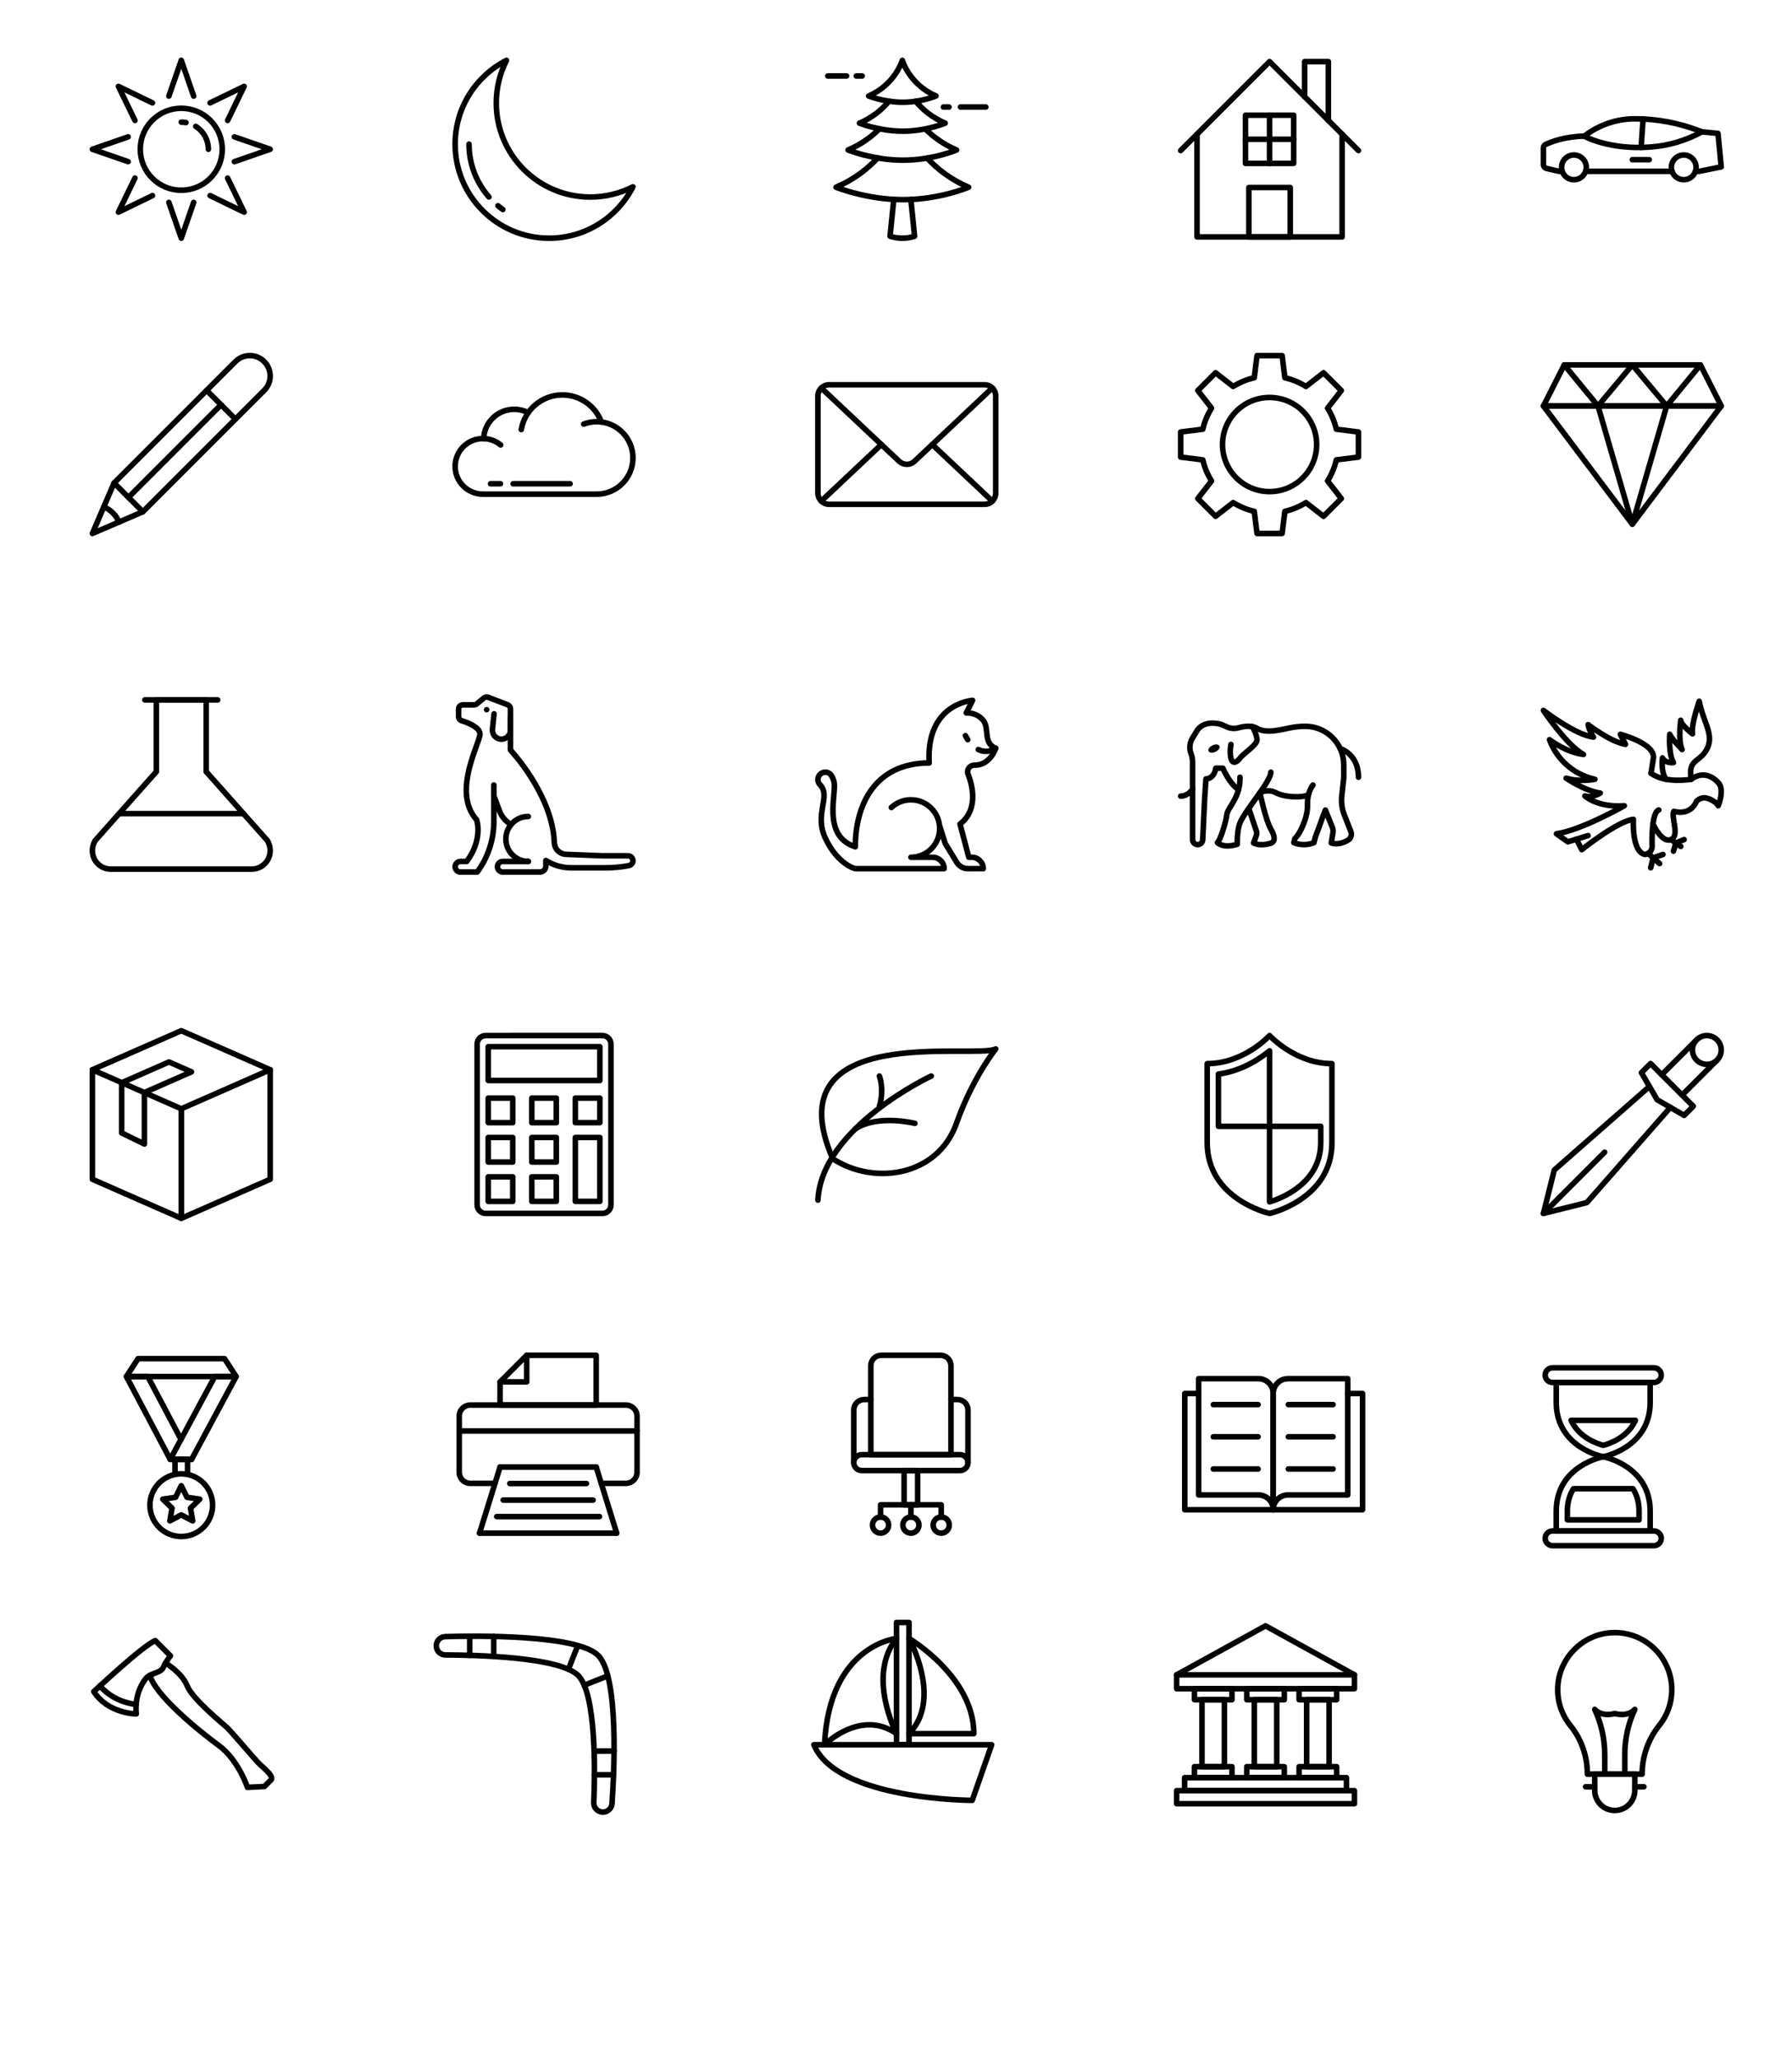 <?xml version="1.0" encoding="UTF-8" standalone="no"?>
<!-- Created with Inkscape (http://www.inkscape.org/) -->

<svg
   xmlns:dc="http://purl.org/dc/elements/1.1/"
   xmlns:cc="http://creativecommons.org/ns#"
   xmlns:rdf="http://www.w3.org/1999/02/22-rdf-syntax-ns#"
   xmlns:svg="http://www.w3.org/2000/svg"
   xmlns="http://www.w3.org/2000/svg"
   xmlns:sodipodi="http://sodipodi.sourceforge.net/DTD/sodipodi-0.dtd"
   xmlns:inkscape="http://www.inkscape.org/namespaces/inkscape"
   id="svg2"
   version="1.1"
   inkscape:version="0.48.4 r9939"
   width="806.309"
   height="925.63"
   xml:space="preserve"
   sodipodi:docname="25 Icons-2.svg"><defs
     id="defs6"><clipPath
       clipPathUnits="userSpaceOnUse"
       id="clipPath16"><path
         d="m 0,574.907 645.047,0 L 645.047,0 0,0 0,574.907 z"
         id="path18"
         inkscape:connector-curvature="0" /></clipPath></defs><sodipodi:namedview
     pagecolor="#ffffff"
     bordercolor="#666666"
     borderopacity="1"
     objecttolerance="10"
     gridtolerance="10"
     guidetolerance="10"
     inkscape:pageopacity="0"
     inkscape:pageshadow="2"
     inkscape:window-width="1307"
     inkscape:window-height="744"
     id="namedview4"
     showgrid="false"
     inkscape:zoom="0.6568019"
     inkscape:cx="563.18873"
     inkscape:cy="309.64266"
     inkscape:window-x="59"
     inkscape:window-y="24"
     inkscape:window-maximized="1"
     inkscape:current-layer="g12"
     showguides="true"
     inkscape:guide-bbox="true"><sodipodi:guide
       orientation="0,1"
       position="281.668,120.28"
       id="guide4650" /></sodipodi:namedview><g
     id="g10"
     inkscape:groupmode="layer"
     inkscape:label="25 Icons-2"
     transform="matrix(1.25,0,0,-1.25,0,925.63)"><g
       id="g12"><g
         id="g3935"
         transform="translate(6.09,159.64)"><g
           id="g20"
           transform="translate(73.912,527.157)"><path
             d="m 0,0 c 0,-8.146 -6.604,-14.75 -14.75,-14.75 -8.146,0 -14.75,6.604 -14.75,14.75 0,8.146 6.604,14.75 14.75,14.75 C -6.604,14.75 0,8.146 0,0 z"
             style="fill:none;stroke:#000000;stroke-width:2;stroke-linecap:round;stroke-linejoin:round;stroke-miterlimit:10;stroke-opacity:1;stroke-dasharray:none"
             id="path22"
             inkscape:connector-curvature="0" /></g><g
           id="g24"
           transform="translate(64.379,535.39)"><path
             d="M 0,0 C 2.723,-1.731 4.533,-4.775 4.533,-8.233"
             style="fill:none;stroke:#000000;stroke-width:2;stroke-linecap:round;stroke-linejoin:round;stroke-miterlimit:10;stroke-opacity:1;stroke-dasharray:none"
             id="path26"
             inkscape:connector-curvature="0" /></g><g
           id="g28"
           transform="translate(59.162,536.907)"><path
             d="M 0,0 C 0.579,0 1.146,-0.051 1.697,-0.148"
             style="fill:none;stroke:#000000;stroke-width:2;stroke-linecap:round;stroke-linejoin:round;stroke-miterlimit:10;stroke-opacity:1;stroke-dasharray:none"
             id="path30"
             inkscape:connector-curvature="0" /></g><g
           id="g32"
           transform="translate(54.699,546.282)"><path
             d="M 0,0 4.463,12.875 8.926,0"
             style="fill:none;stroke:#000000;stroke-width:2;stroke-linecap:round;stroke-linejoin:round;stroke-miterlimit:10;stroke-opacity:1;stroke-dasharray:none"
             id="path34"
             inkscape:connector-curvature="0" /></g><g
           id="g36"
           transform="translate(42.483,537.525)"><path
             d="M 0,0 -5.948,12.26 6.312,6.312"
             style="fill:none;stroke:#000000;stroke-width:2;stroke-linecap:round;stroke-linejoin:round;stroke-miterlimit:10;stroke-opacity:1;stroke-dasharray:none"
             id="path38"
             inkscape:connector-curvature="0" /></g><g
           id="g40"
           transform="translate(40.037,522.694)"><path
             d="M 0,0 -12.875,4.463 0,8.926"
             style="fill:none;stroke:#000000;stroke-width:2;stroke-linecap:round;stroke-linejoin:round;stroke-miterlimit:10;stroke-opacity:1;stroke-dasharray:none"
             id="path42"
             inkscape:connector-curvature="0" /></g><g
           id="g44"
           transform="translate(48.794,510.478)"><path
             d="m 0,0 -12.26,-5.948 5.948,12.26"
             style="fill:none;stroke:#000000;stroke-width:2;stroke-linecap:round;stroke-linejoin:round;stroke-miterlimit:10;stroke-opacity:1;stroke-dasharray:none"
             id="path46"
             inkscape:connector-curvature="0" /></g><g
           id="g48"
           transform="translate(63.625,508.032)"><path
             d="M 0,0 -4.463,-12.875 -8.926,0"
             style="fill:none;stroke:#000000;stroke-width:2;stroke-linecap:round;stroke-linejoin:round;stroke-miterlimit:10;stroke-opacity:1;stroke-dasharray:none"
             id="path50"
             inkscape:connector-curvature="0" /></g><g
           id="g52"
           transform="translate(75.841,516.789)"><path
             d="m 0,0 5.948,-12.26 -12.26,5.948"
             style="fill:none;stroke:#000000;stroke-width:2;stroke-linecap:round;stroke-linejoin:round;stroke-miterlimit:10;stroke-opacity:1;stroke-dasharray:none"
             id="path54"
             inkscape:connector-curvature="0" /></g><g
           id="g56"
           transform="translate(78.287,531.62)"><path
             d="M 0,0 12.875,-4.463 0,-8.926"
             style="fill:none;stroke:#000000;stroke-width:2;stroke-linecap:round;stroke-linejoin:round;stroke-miterlimit:10;stroke-opacity:1;stroke-dasharray:none"
             id="path58"
             inkscape:connector-curvature="0" /></g><g
           id="g60"
           transform="translate(69.53,543.836)"><path
             d="M 0,0 12.26,5.948 6.312,-6.312"
             style="fill:none;stroke:#000000;stroke-width:2;stroke-linecap:round;stroke-linejoin:round;stroke-miterlimit:10;stroke-opacity:1;stroke-dasharray:none"
             id="path62"
             inkscape:connector-curvature="0" /></g></g><g
         id="g3927"
         transform="translate(6.09,159.64)"><g
           id="g64"
           transform="translate(206.391,509.963)"><path
             d="m 0,0 c -18.691,0 -33.843,15.152 -33.843,33.842 0,5.529 1.335,10.743 3.685,15.352 -10.972,-5.597 -18.491,-16.995 -18.491,-30.157 0,-18.691 15.152,-33.843 33.843,-33.843 13.162,0 24.56,7.519 30.157,18.491 C 10.742,1.334 5.528,0 0,0 z"
             style="fill:none;stroke:#000000;stroke-width:2;stroke-linecap:round;stroke-linejoin:round;stroke-miterlimit:10;stroke-opacity:1;stroke-dasharray:none"
             id="path66"
             inkscape:connector-curvature="0" /></g><g
           id="g68"
           transform="translate(169.908,509.993)"><path
             d="M 0,0 C -4.459,5.079 -7.166,11.733 -7.166,19.007"
             style="fill:none;stroke:#000000;stroke-width:2;stroke-linecap:round;stroke-linejoin:round;stroke-miterlimit:10;stroke-opacity:1;stroke-dasharray:none"
             id="path70"
             inkscape:connector-curvature="0" /></g><g
           id="g72"
           transform="translate(174.909,505.479)"><path
             d="M 0,0 C -0.607,0.432 -1.197,0.887 -1.769,1.363"
             style="fill:none;stroke:#000000;stroke-width:2;stroke-linecap:round;stroke-linejoin:round;stroke-miterlimit:10;stroke-opacity:1;stroke-dasharray:none"
             id="path74"
             inkscape:connector-curvature="0" /></g></g><g
         id="g3907"
         transform="translate(6.09,159.64)"><g
           id="g76"
           transform="translate(327.64,523.989)"><path
             d="m 0,0 c 3.571,-3.865 8.429,-7.719 14.928,-10.498 0,0 -10.608,-4.537 -23.866,-4.47 -13.046,0.068 -23.855,4.47 -23.855,4.47 6.537,2.79 11.404,6.666 14.976,10.543"
             style="fill:none;stroke:#000000;stroke-width:2;stroke-linecap:round;stroke-linejoin:round;stroke-miterlimit:10;stroke-opacity:1;stroke-dasharray:none"
             id="path78"
             inkscape:connector-curvature="0" /></g><g
           id="g80"
           transform="translate(326.988,534.476)"><path
             d="m 0,0 c 2.813,-2.812 6.499,-5.557 11.251,-7.585 0,0 -8.688,-3.72 -19.536,-3.664 -10.675,0.057 -19.527,3.664 -19.527,3.664 4.781,2.039 8.478,4.795 11.29,7.629"
             style="fill:none;stroke:#000000;stroke-width:2;stroke-linecap:round;stroke-linejoin:round;stroke-miterlimit:10;stroke-opacity:1;stroke-dasharray:none"
             id="path82"
             inkscape:connector-curvature="0" /></g><g
           id="g84"
           transform="translate(323.532,544.425)"><path
             d="m 0,0 c 2.361,-2.846 5.789,-5.826 10.598,-7.876 0,0 -6.854,-2.936 -15.427,-2.891 -8.429,0.045 -15.418,2.891 -15.418,2.891 4.829,2.061 8.256,5.053 10.618,7.909"
             style="fill:none;stroke:#000000;stroke-width:2;stroke-linecap:round;stroke-linejoin:round;stroke-miterlimit:10;stroke-opacity:1;stroke-dasharray:none"
             id="path86"
             inkscape:connector-curvature="0" /></g><g
           id="g88"
           transform="translate(318.706,559.157)"><path
             d="m 0,0 c 0,0 -2.542,-8.73 -12.131,-12.823 0,0 5.496,-2.24 12.131,-2.274 6.738,-0.034 12.132,2.274 12.132,2.274 C 2.542,-8.73 0,0 0,0 z"
             style="fill:none;stroke:#000000;stroke-width:2;stroke-linecap:round;stroke-linejoin:round;stroke-miterlimit:10;stroke-opacity:1;stroke-dasharray:none"
             id="path90"
             inkscape:connector-curvature="0" /></g><g
           id="g92"
           transform="translate(321.784,509.081)"><path
             d="m 0,0 1.334,-13.224 c -2.941,-0.934 -5.885,-0.933 -8.832,0 L -6.144,0.03"
             style="fill:none;stroke:#000000;stroke-width:2;stroke-linecap:round;stroke-linejoin:round;stroke-miterlimit:10;stroke-opacity:1;stroke-dasharray:none"
             id="path94"
             inkscape:connector-curvature="0" /></g><g
           id="g96"
           transform="translate(302.135,553.532)"><path
             d="M 0,0 2.125,0"
             style="fill:none;stroke:#000000;stroke-width:2;stroke-linecap:round;stroke-linejoin:round;stroke-miterlimit:10;stroke-opacity:1;stroke-dasharray:none"
             id="path98"
             inkscape:connector-curvature="0" /></g><g
           id="g100"
           transform="translate(291.885,553.532)"><path
             d="M 0,0 6.75,0"
             style="fill:none;stroke:#000000;stroke-width:2;stroke-linecap:round;stroke-linejoin:round;stroke-miterlimit:10;stroke-opacity:1;stroke-dasharray:none"
             id="path102"
             inkscape:connector-curvature="0" /></g><g
           id="g104"
           transform="translate(339.635,542.345)"><path
             d="M 0,0 9.125,0"
             style="fill:none;stroke:#000000;stroke-width:2;stroke-linecap:round;stroke-linejoin:round;stroke-miterlimit:10;stroke-opacity:1;stroke-dasharray:none"
             id="path106"
             inkscape:connector-curvature="0" /></g><g
           id="g108"
           transform="translate(333.51,542.345)"><path
             d="M 0,0 2,0"
             style="fill:none;stroke:#000000;stroke-width:2;stroke-linecap:round;stroke-linejoin:round;stroke-miterlimit:10;stroke-opacity:1;stroke-dasharray:none"
             id="path110"
             inkscape:connector-curvature="0" /></g></g><g
         id="g3959"
         transform="translate(6.09,159.64)"><g
           id="g112"
           transform="translate(482.902,526.695)"><path
             d="M 0,0 -32,32 -64,0"
             style="fill:none;stroke:#000000;stroke-width:2;stroke-linecap:round;stroke-linejoin:round;stroke-miterlimit:10;stroke-opacity:1;stroke-dasharray:none"
             id="path114"
             inkscape:connector-curvature="0" /></g><g
           id="g116"
           transform="translate(424.781,532.574)"><path
             d="m 0,0 0,-36.955 52.244,0 0,36.955"
             style="fill:none;stroke:#000000;stroke-width:2;stroke-linecap:round;stroke-linejoin:round;stroke-miterlimit:10;stroke-opacity:1;stroke-dasharray:none"
             id="path118"
             inkscape:connector-curvature="0" /></g><path
           d="m 458.347,495.619 -14.888,0 0,17.778 14.888,0 0,-17.778 z"
           style="fill:none;stroke:#000000;stroke-width:2;stroke-linecap:round;stroke-linejoin:round;stroke-miterlimit:10;stroke-opacity:1;stroke-dasharray:none"
           id="path120"
           inkscape:connector-curvature="0" /><g
           id="g122"
           transform="translate(463.534,546.064)"><path
             d="m 0,0 0,12.627 8.534,0 0,-21.161"
             style="fill:none;stroke:#000000;stroke-width:2;stroke-linecap:round;stroke-linejoin:round;stroke-miterlimit:10;stroke-opacity:1;stroke-dasharray:none"
             id="path124"
             inkscape:connector-curvature="0" /></g><path
           d="m 459.575,522.07 -17.345,0 0,17.345 17.345,0 0,-17.345 z"
           style="fill:none;stroke:#000000;stroke-width:2;stroke-linecap:round;stroke-linejoin:round;stroke-miterlimit:10;stroke-opacity:1;stroke-dasharray:none"
           id="path126"
           inkscape:connector-curvature="0" /><g
           id="g128"
           transform="translate(450.903,539.415)"><path
             d="M 0,0 0,-17.345"
             style="fill:none;stroke:#000000;stroke-width:2;stroke-linecap:round;stroke-linejoin:round;stroke-miterlimit:10;stroke-opacity:1;stroke-dasharray:none"
             id="path130"
             inkscape:connector-curvature="0" /></g><g
           id="g132"
           transform="translate(442.231,530.743)"><path
             d="M 0,0 17.345,0"
             style="fill:none;stroke:#000000;stroke-width:2;stroke-linecap:round;stroke-linejoin:round;stroke-miterlimit:10;stroke-opacity:1;stroke-dasharray:none"
             id="path134"
             inkscape:connector-curvature="0" /></g></g><g
         id="g3973"
         transform="translate(6.09,159.64)"><g
           id="g136"
           transform="translate(595.782,519.209)"><path
             d="M 0,0 -31.114,0"
             style="fill:none;stroke:#000000;stroke-width:2;stroke-linecap:round;stroke-linejoin:round;stroke-miterlimit:10;stroke-opacity:1;stroke-dasharray:none"
             id="path138"
             inkscape:connector-curvature="0" /></g><g
           id="g140"
           transform="translate(556.258,519.209)"><path
             d="M 0,0 -1.123,0 -5.727,1.062 C -6.335,1.204 -6.774,1.751 -6.774,2.38 l 0,6.078 c 0,0.521 0.303,0.994 0.777,1.224 1.825,0.865 6.774,2.853 13.928,2.995 2.616,2.015 5.523,3.577 8.606,4.625 3.083,1.054 6.342,1.602 9.642,1.602 3.921,0 7.829,-0.358 11.669,-1.075 3.84,-0.71 7.62,-1.771 11.284,-3.178 L 50.274,14.212 56.056,13.651 57.226,1.61 49.295,0 47.936,0"
             style="fill:none;stroke:#000000;stroke-width:2;stroke-linecap:round;stroke-linejoin:round;stroke-miterlimit:10;stroke-opacity:1;stroke-dasharray:none"
             id="path142"
             inkscape:connector-curvature="0" /></g><g
           id="g144"
           transform="translate(604.431,520.647)"><path
             d="m 0,0 c 0,-2.456 -1.991,-4.446 -4.446,-4.446 -2.455,0 -4.447,1.99 -4.447,4.446 0,2.456 1.992,4.446 4.447,4.446 C -1.991,4.446 0,2.456 0,0 z"
             style="fill:none;stroke:#000000;stroke-width:2;stroke-linecap:round;stroke-linejoin:round;stroke-miterlimit:10;stroke-opacity:1;stroke-dasharray:none"
             id="path146"
             inkscape:connector-curvature="0" /></g><g
           id="g148"
           transform="translate(564.905,520.647)"><path
             d="m 0,0 c 0,-2.456 -1.99,-4.446 -4.445,-4.446 -2.456,0 -4.447,1.99 -4.447,4.446 0,2.456 1.991,4.446 4.447,4.446 C -1.99,4.446 0,2.456 0,0 z"
             style="fill:none;stroke:#000000;stroke-width:2;stroke-linecap:round;stroke-linejoin:round;stroke-miterlimit:10;stroke-opacity:1;stroke-dasharray:none"
             id="path150"
             inkscape:connector-curvature="0" /></g><g
           id="g152"
           transform="translate(564.188,531.886)"><path
             d="m 0,0 c 0,0 8.803,-5.089 23.995,-3.914 0.089,0.007 0.177,0.014 0.265,0.021 6.269,0.502 12.351,2.343 17.889,5.323 l 0.195,0.105"
             style="fill:none;stroke:#000000;stroke-width:2;stroke-linecap:round;stroke-linejoin:round;stroke-miterlimit:10;stroke-opacity:1;stroke-dasharray:none"
             id="path154"
             inkscape:connector-curvature="0" /></g><g
           id="g156"
           transform="translate(585.36,538.113)"><path
             d="M 0,0 -0.713,-10.307"
             style="fill:none;stroke:#000000;stroke-width:2;stroke-linecap:round;stroke-linejoin:round;stroke-miterlimit:10;stroke-opacity:1;stroke-dasharray:none"
             id="path158"
             inkscape:connector-curvature="0" /></g><g
           id="g160"
           transform="translate(581.482,523.407)"><path
             d="M 0,0 6.08,0"
             style="fill:none;stroke:#000000;stroke-width:2;stroke-linecap:round;stroke-linejoin:round;stroke-miterlimit:10;stroke-opacity:1;stroke-dasharray:none"
             id="path162"
             inkscape:connector-curvature="0" /></g></g><g
         id="g4029"
         transform="translate(6.09,159.64)"><g
           id="g164"
           transform="translate(45.332,396.716)"><path
             d="m 0,0 -18.17,-7.809 7.809,18.169 43.685,43.685 c 2.861,2.861 7.499,2.861 10.361,0 2.86,-2.861 2.86,-7.5 0,-10.36 L 0,0 z"
             style="fill:none;stroke:#000000;stroke-width:2;stroke-linecap:round;stroke-linejoin:round;stroke-miterlimit:10;stroke-opacity:1;stroke-dasharray:none"
             id="path166"
             inkscape:connector-curvature="0" /></g><g
           id="g168"
           transform="translate(34.971,407.077)"><path
             d="M 0,0 10.361,-10.36"
             style="fill:none;stroke:#000000;stroke-width:2;stroke-linecap:round;stroke-linejoin:round;stroke-miterlimit:10;stroke-opacity:1;stroke-dasharray:none"
             id="path170"
             inkscape:connector-curvature="0" /></g><g
           id="g172"
           transform="translate(31.287,398.503)"><path
             d="m 0,0 c 1.184,-0.508 2.293,-1.246 3.259,-2.212 0.967,-0.967 1.704,-2.076 2.213,-3.26"
             style="fill:none;stroke:#000000;stroke-width:2;stroke-linecap:round;stroke-linejoin:round;stroke-miterlimit:10;stroke-opacity:1;stroke-dasharray:none"
             id="path174"
             inkscape:connector-curvature="0" /></g><g
           id="g176"
           transform="translate(68.295,440.401)"><path
             d="M 0,0 10.36,-10.361"
             style="fill:none;stroke:#000000;stroke-width:2;stroke-linecap:round;stroke-linejoin:round;stroke-miterlimit:10;stroke-opacity:1;stroke-dasharray:none"
             id="path178"
             inkscape:connector-curvature="0" /></g><g
           id="g180"
           transform="translate(73.476,435.221)"><path
             d="M 0,0 -33.324,-33.324"
             style="fill:none;stroke:#000000;stroke-width:2;stroke-linecap:round;stroke-linejoin:round;stroke-miterlimit:10;stroke-opacity:1;stroke-dasharray:none"
             id="path182"
             inkscape:connector-curvature="0" /></g></g><g
         id="g4017"
         transform="translate(6.09,159.64)"><g
           id="g184"
           transform="translate(204.028,428.266)"><path
             d="m 0,0 c 1.452,0.558 3.028,0.864 4.677,0.864 7.2,0 13.037,-5.837 13.037,-13.038 0,-7.201 -5.837,-13.037 -13.037,-13.037 l -40.963,0 c -5.522,0 -10,4.477 -10,10 0,5.522 4.478,10 10,10 2.428,0 4.653,-0.866 6.385,-2.304"
             style="fill:none;stroke:#000000;stroke-width:2;stroke-linecap:round;stroke-linejoin:round;stroke-miterlimit:10;stroke-opacity:1;stroke-dasharray:none"
             id="path186"
             inkscape:connector-curvature="0" /></g><g
           id="g188"
           transform="translate(168.009,423.048)"><path
             d="m 0,0 c 0.239,5.864 5.068,10.544 10.991,10.544 1.821,0 3.538,-0.442 5.051,-1.225"
             style="fill:none;stroke:#000000;stroke-width:2;stroke-linecap:round;stroke-linejoin:round;stroke-miterlimit:10;stroke-opacity:1;stroke-dasharray:none"
             id="path190"
             inkscape:connector-curvature="0" /></g><g
           id="g192"
           transform="translate(181.548,426.304)"><path
             d="m 0,0 c 1.208,7.072 7.368,12.456 14.785,12.456 6.433,0 11.92,-4.049 14.051,-9.738"
             style="fill:none;stroke:#000000;stroke-width:2;stroke-linecap:round;stroke-linejoin:round;stroke-miterlimit:10;stroke-opacity:1;stroke-dasharray:none"
             id="path194"
             inkscape:connector-curvature="0" /></g><g
           id="g196"
           transform="translate(178.625,406.801)"><path
             d="M 0,0 20.5,0"
             style="fill:none;stroke:#000000;stroke-width:2;stroke-linecap:round;stroke-linejoin:round;stroke-miterlimit:10;stroke-opacity:1;stroke-dasharray:none"
             id="path198"
             inkscape:connector-curvature="0" /></g><g
           id="g200"
           transform="translate(170.5,406.801)"><path
             d="M 0,0 3.563,0"
             style="fill:none;stroke:#000000;stroke-width:2;stroke-linecap:round;stroke-linejoin:round;stroke-miterlimit:10;stroke-opacity:1;stroke-dasharray:none"
             id="path202"
             inkscape:connector-curvature="0" /></g></g><g
         id="g4007"
         transform="translate(6.09,159.64)"><g
           id="g204"
           transform="translate(348.323,399.407)"><path
             d="m 0,0 -56,0 c -2.209,0 -4,1.791 -4,4 l 0,35 c 0,2.209 1.791,4 4,4 l 56,0 c 2.209,0 4,-1.791 4,-4 L 4,4 C 4,1.791 2.209,0 0,0 z"
             style="fill:none;stroke:#000000;stroke-width:2;stroke-linecap:round;stroke-linejoin:round;stroke-miterlimit:10;stroke-opacity:1;stroke-dasharray:none"
             id="path206"
             inkscape:connector-curvature="0" /></g><g
           id="g208"
           transform="translate(351.115,441.27)"><path
             d="m 0,0 -28.05,-26.407 c -1.541,-1.45 -3.944,-1.45 -5.484,0 L -61.583,0"
             style="fill:none;stroke:#000000;stroke-width:2;stroke-linecap:round;stroke-linejoin:round;stroke-miterlimit:10;stroke-opacity:1;stroke-dasharray:none"
             id="path210"
             inkscape:connector-curvature="0" /></g><g
           id="g212"
           transform="translate(311.163,420.909)"><path
             d="M 0,0 -21.632,-20.364"
             style="fill:none;stroke:#000000;stroke-width:2;stroke-linecap:round;stroke-linejoin:round;stroke-miterlimit:10;stroke-opacity:1;stroke-dasharray:none"
             id="path214"
             inkscape:connector-curvature="0" /></g><g
           id="g216"
           transform="translate(351.115,400.544)"><path
             d="M 0,0 -21.63,20.363"
             style="fill:none;stroke:#000000;stroke-width:2;stroke-linecap:round;stroke-linejoin:round;stroke-miterlimit:10;stroke-opacity:1;stroke-dasharray:none"
             id="path218"
             inkscape:connector-curvature="0" /></g></g><g
         id="g4001"
         transform="translate(6.09,159.64)"><g
           id="g220"
           transform="translate(467.844,420.907)"><path
             d="m 0,0 c 0,-9.356 -7.584,-16.941 -16.941,-16.941 -9.356,0 -16.941,7.585 -16.941,16.941 0,9.356 7.585,16.941 16.941,16.941 C -7.584,16.941 0,9.356 0,0 z"
             style="fill:none;stroke:#000000;stroke-width:2;stroke-linecap:round;stroke-linejoin:round;stroke-miterlimit:10;stroke-opacity:1;stroke-dasharray:none"
             id="path222"
             inkscape:connector-curvature="0" /></g><g
           id="g224"
           transform="translate(482.902,416.389)"><path
             d="m 0,0 0,9.035 -7.967,0.996 c -0.624,2.727 -1.696,5.281 -3.14,7.581 l 4.929,6.339 -6.388,6.388 -6.339,-4.93 c -2.3,1.445 -4.854,2.518 -7.581,3.141 l -0.996,7.968 -9.035,0 -0.996,-7.968 c -2.727,-0.623 -5.281,-1.696 -7.581,-3.141 l -6.339,4.93 -6.388,-6.388 4.93,-6.339 c -1.444,-2.3 -2.518,-4.854 -3.141,-7.581 L -64,9.035 -64,0 l 7.968,-0.996 c 0.623,-2.727 1.697,-5.281 3.141,-7.581 l -4.93,-6.339 6.388,-6.388 6.339,4.93 c 2.3,-1.444 4.854,-2.518 7.581,-3.141 l 0.996,-7.967 9.035,0 0.996,7.967 c 2.727,0.623 5.281,1.697 7.581,3.141 l 6.339,-4.93 6.388,6.388 -4.929,6.339 c 1.444,2.3 2.516,4.854 3.14,7.581 L 0,0 z"
             style="fill:none;stroke:#000000;stroke-width:2;stroke-linecap:round;stroke-linejoin:round;stroke-miterlimit:10;stroke-opacity:1;stroke-dasharray:none"
             id="path226"
             inkscape:connector-curvature="0" /></g></g><g
         id="g3989"
         transform="translate(6.09,159.64)"><g
           id="g228"
           transform="translate(613.483,434.78)"><path
             d="M 0,0 -32.007,-42.529 -64,0 0,0 z"
             style="fill:none;stroke:#000000;stroke-width:2;stroke-linecap:round;stroke-linejoin:round;stroke-miterlimit:10;stroke-opacity:1;stroke-dasharray:none"
             id="path230"
             inkscape:connector-curvature="0" /></g><g
           id="g232"
           transform="translate(613.483,434.78)"><path
             d="m 0,0 -64,0 7.497,14.784 49.005,0 L 0,0 z"
             style="fill:none;stroke:#000000;stroke-width:2;stroke-linecap:round;stroke-linejoin:round;stroke-miterlimit:10;stroke-opacity:1;stroke-dasharray:none"
             id="path234"
             inkscape:connector-curvature="0" /></g><g
           id="g236"
           transform="translate(556.981,449.563)"><path
             d="M 0,0 12.146,-14.784 24.503,0"
             style="fill:none;stroke:#000000;stroke-width:2;stroke-linecap:round;stroke-linejoin:round;stroke-miterlimit:10;stroke-opacity:1;stroke-dasharray:none"
             id="path238"
             inkscape:connector-curvature="0" /></g><g
           id="g240"
           transform="translate(605.985,449.563)"><path
             d="M 0,0 -12.146,-14.784 -24.502,0"
             style="fill:none;stroke:#000000;stroke-width:2;stroke-linecap:round;stroke-linejoin:round;stroke-miterlimit:10;stroke-opacity:1;stroke-dasharray:none"
             id="path242"
             inkscape:connector-curvature="0" /></g><g
           id="g244"
           transform="translate(593.839,434.78)"><path
             d="M 0,0 -12.362,-42.529 -24.712,0"
             style="fill:none;stroke:#000000;stroke-width:2;stroke-linecap:round;stroke-linejoin:round;stroke-miterlimit:10;stroke-opacity:1;stroke-dasharray:none"
             id="path246"
             inkscape:connector-curvature="0" /></g></g><g
         id="g4051"
         transform="translate(6.09,159.64)"><g
           id="g248"
           transform="translate(90.211,278.348)"><path
             d="m 0,0 -22.083,24.858 0,25.809 -17.932,0 0,-25.809 L -62.097,0 c -2.75,-5.089 0.864,-10.214 5.674,-10.214 l 50.749,0 C -0.865,-10.214 2.749,-5.089 0,0 z"
             style="fill:none;stroke:#000000;stroke-width:2;stroke-linecap:round;stroke-linejoin:round;stroke-miterlimit:10;stroke-opacity:1;stroke-dasharray:none"
             id="path250"
             inkscape:connector-curvature="0" /></g><g
           id="g252"
           transform="translate(46.06,329.014)"><path
             d="M 0,0 26.205,0"
             style="fill:none;stroke:#000000;stroke-width:2;stroke-linecap:round;stroke-linejoin:round;stroke-miterlimit:10;stroke-opacity:1;stroke-dasharray:none"
             id="path254"
             inkscape:connector-curvature="0" /></g><g
           id="g256"
           transform="translate(36.776,288.099)"><path
             d="M 0,0 44.771,0"
             style="fill:none;stroke:#000000;stroke-width:2;stroke-linecap:round;stroke-linejoin:round;stroke-miterlimit:10;stroke-opacity:1;stroke-dasharray:none"
             id="path258"
             inkscape:connector-curvature="0" /></g></g><g
         id="g4059"
         transform="translate(6.09,159.64)"><g
           id="g260"
           transform="translate(184.086,270.891)"><path
             d="m 0,0 -9.209,0 c -1.05,0 -1.9,-0.851 -1.9,-1.9 0,-1.05 0.85,-1.901 1.9,-1.901 l 13.397,0 c 1.17,0 2.119,0.949 2.119,2.119 l 0,2.036 c 2.736,-1.721 5.904,-2.634 9.137,-2.634 l 12.492,0 c 2.78,0 5.554,0.268 8.283,0.8 0.835,0.163 1.437,0.895 1.437,1.745 0,0.983 -0.796,1.778 -1.778,1.778 l -9.234,0 -13.097,0.518 C 12.103,2.618 10.781,3.385 10.015,4.61 9.6,5.274 9.388,6.038 9.357,6.82 8.677,24.104 -6.429,40.082 -6.429,40.082 l 0,14.84 c 0,0.645 -0.398,1.224 -1,1.454 l -7.018,2.687 c -0.525,0.201 -1.117,0.104 -1.55,-0.255 l -2.516,-2.085 c -0.279,-0.231 -0.631,-0.358 -0.993,-0.358 l -4.048,0 c -0.86,0 -1.556,-0.697 -1.556,-1.557 l 0,-2.674 c 0,-0.682 0.441,-1.283 1.092,-1.486 2.126,-0.661 6.61,-2.349 6.61,-4.823 0,-3.243 -10.202,-20.81 -1.217,-30.809 0,0 2.467,-6.959 -3.563,-15.016 l -2.255,0 c -1.05,0 -1.901,-0.851 -1.901,-1.9 0,-1.05 0.851,-1.901 1.901,-1.901 l 6.055,0 c 3.884,5.267 5.979,11.638 5.979,18.182 l 0,13.134"
             style="fill:none;stroke:#000000;stroke-width:2;stroke-linecap:round;stroke-linejoin:round;stroke-miterlimit:10;stroke-opacity:1;stroke-dasharray:none"
             id="path262"
             inkscape:connector-curvature="0" /></g><g
           id="g264"
           transform="translate(184.086,270.9)"><path
             d="m 0,0 c -4.469,0 -8.091,3.622 -8.091,8.091 0,4.468 3.622,8.091 8.091,8.091"
             style="fill:none;stroke:#000000;stroke-width:2;stroke-linecap:round;stroke-linejoin:round;stroke-miterlimit:10;stroke-opacity:1;stroke-dasharray:none"
             id="path266"
             inkscape:connector-curvature="0" /></g><g
           id="g268"
           transform="translate(171.745,324.013)"><path
             d="m 0,0 -0.574,-5.534 c -0.199,-1.919 1.306,-3.587 3.234,-3.587 1.796,0 3.252,1.455 3.252,3.251 l 0,4.316"
             style="fill:none;stroke:#000000;stroke-width:2;stroke-linecap:round;stroke-linejoin:round;stroke-miterlimit:10;stroke-opacity:1;stroke-dasharray:none"
             id="path270"
             inkscape:connector-curvature="0" /></g><g
           id="g272"
           transform="translate(171.677,294.518)"><path
             d="m 0,0 2.047,-5.477 c 0.77,-2.059 2.247,-3.777 4.168,-4.846 l 0,-10e-4"
             style="fill:none;stroke:#000000;stroke-width:2;stroke-linecap:round;stroke-linejoin:round;stroke-miterlimit:10;stroke-opacity:1;stroke-dasharray:none"
             id="path274"
             inkscape:connector-curvature="0" /></g><g
           id="g276"
           transform="translate(169.083,325.518)"><path
             d="M 0,0 0,0"
             style="fill:none;stroke:#000000;stroke-width:2;stroke-linecap:round;stroke-linejoin:round;stroke-miterlimit:10;stroke-opacity:1;stroke-dasharray:none"
             id="path278"
             inkscape:connector-curvature="0" /></g></g><g
         id="g4079"
         transform="translate(6.09,159.64)"><g
           id="g280"
           transform="translate(440.252,301.202)"><path
             d="m 0,0 c 0.22,-7.214 -4.435,-10.933 -4.709,-13.347 -0.274,-2.414 -2.313,-9.365 -3.41,-10.133 0,0 1.728,-2.277 7.132,-0.659 0,0 -0.135,4.912 0.995,7.708 1.857,4.599 11.101,14.84 11.101,18.242"
             style="fill:none;stroke:#000000;stroke-width:2;stroke-linecap:round;stroke-linejoin:round;stroke-miterlimit:10;stroke-opacity:1;stroke-dasharray:none"
             id="path282"
             inkscape:connector-curvature="0" /></g><g
           id="g284"
           transform="translate(464.801,294.827)"><path
             d="m 0,0 c -2.156,-1.053 -8.313,-0.953 -11.629,0.801 -2.862,1.514 -5.753,0 -5.753,0 0,0 2.105,-10.007 3.942,-13.079 1.109,-1.853 1.893,-4.224 0.247,-4.992 0,0 -3.735,-1.427 -6.448,0 l 0.965,2.621 c 0.199,0.541 0.208,1.133 0.024,1.678 l -2.744,8.137"
             style="fill:none;stroke:#000000;stroke-width:2;stroke-linecap:round;stroke-linejoin:round;stroke-miterlimit:10;stroke-opacity:1;stroke-dasharray:none"
             id="path286"
             inkscape:connector-curvature="0" /></g><g
           id="g288"
           transform="translate(466.534,298.392)"><path
             d="m 0,0 c 0,0 -2.078,-2.359 -1.972,-6.844 0.058,-2.107 -0.339,-4.205 -1.063,-6.186 -0.851,-2.291 -2.069,-4.949 -3.5,-6.216 l -0.357,-1.479 c 0,0 3.325,-1.595 7.24,0 0,0 0.332,1.658 0.864,3.023 0.403,1.037 0.823,2.064 1.18,3.119 0.587,1.731 1.477,4.153 2.074,5.585 l 2.508,-6.244 c 0.245,-0.608 0.317,-1.272 0.211,-1.918 l -0.606,-3.675 c 0,0 2.612,-1.126 6.123,1.07 0.709,0.443 1.119,1.244 1.119,2.08 0,0.311 -0.058,0.62 -0.173,0.909 l -2.374,6.037 c -0.849,2.161 -1.161,4.496 -0.909,6.805 l 0.713,6.511 0,0.837 0,3.84 c 0,7.665 -6.214,13.88 -13.88,13.88 -1.878,0 -3.747,-0.204 -5.586,-0.582 -3.03,-0.623 -8.568,-2.13 -11.714,-0.168 -1.947,1.214 -4.856,0.735 -6.757,0.208 -1.346,-0.373 -2.773,-0.271 -4.052,0.287 l -2.138,0.932 c -6.364,1.755 -8.558,-2.049 -8.558,-2.049 l -1.75,-2.832 c -0.629,-1.017 -0.962,-2.19 -0.962,-3.387 0,-0.772 0.139,-1.54 0.411,-2.263 l 0.033,-0.087 c 0.351,-0.936 0.531,-1.927 0.531,-2.927 l 0,-1.177 0,-26.698 c 0,-1.008 0.817,-1.825 1.825,-1.825 0.975,0 1.777,0.766 1.823,1.74 l 0.678,14.494 0.48,7.395 c 3.183,0.208 3.533,3.852 3.533,3.852 l 2.578,0 c 0,0 2.315,-5.588 5.629,-7.704"
             style="fill:none;stroke:#000000;stroke-width:2;stroke-linecap:round;stroke-linejoin:round;stroke-miterlimit:10;stroke-opacity:1;stroke-dasharray:none"
             id="path290"
             inkscape:connector-curvature="0" /></g><g
           id="g292"
           transform="translate(444.728,319.411)"><path
             d="M 0,0 C 0.628,-1.068 1.812,-3.72 1.632,-4.981 1.38,-6.757 -3.32,-9.786 -4.312,-11.17 c -0.993,-1.384 -3.5,-3.578 -3.656,1.802 -0.028,0.961 0.067,1.962 0.243,2.958"
             style="fill:none;stroke:#000000;stroke-width:2;stroke-linecap:round;stroke-linejoin:round;stroke-miterlimit:10;stroke-opacity:1;stroke-dasharray:none"
             id="path294"
             inkscape:connector-curvature="0" /></g><g
           id="g296"
           transform="translate(430.371,312.676)"><path
             d="M 0,0 C 1.085,0.501 2.205,0.389 2.501,-0.252 2.797,-0.893 2.157,-1.819 1.072,-2.32 -0.014,-2.822 -1.133,-2.709 -1.43,-2.068 -1.726,-1.427 -1.085,-0.501 0,0"
             style="fill:#000000;fill-opacity:1;fill-rule:nonzero;stroke:none"
             id="path298"
             inkscape:connector-curvature="0" /></g><g
           id="g300"
           transform="translate(423.19,296.937)"><path
             d="M 0,0 C 0,0 -1.508,-2.537 -4.287,-2.537"
             style="fill:none;stroke:#000000;stroke-width:2;stroke-linecap:round;stroke-linejoin:round;stroke-miterlimit:10;stroke-opacity:1;stroke-dasharray:none"
             id="path302"
             inkscape:connector-curvature="0" /></g><g
           id="g304"
           transform="translate(476.31,311.516)"><path
             d="M 0,0 C 0,0 6.592,-1.882 6.592,-10.305"
             style="fill:none;stroke:#000000;stroke-width:2;stroke-linecap:round;stroke-linejoin:round;stroke-miterlimit:10;stroke-opacity:1;stroke-dasharray:none"
             id="path306"
             inkscape:connector-curvature="0" /></g></g><g
         id="g4095"
         transform="translate(6.09,159.64)"><g
           id="g308"
           transform="translate(561.349,278.9)"><path
             d="m 0,0 1.936,-3.761 c 0,0 12.821,10.273 18.586,10.914 0,0 -0.72,-11.85 4.244,-12.651 0,0 2.562,0.32 2.482,3.123 -0.08,2.802 -0.08,12.09 2.402,12.891"
             style="fill:none;stroke:#000000;stroke-width:2;stroke-linecap:round;stroke-linejoin:round;stroke-miterlimit:10;stroke-opacity:1;stroke-dasharray:none"
             id="path310"
             inkscape:connector-curvature="0" /></g><g
           id="g312"
           transform="translate(587.156,273.771)"><path
             d="M 0,0 4.148,-3.651"
             style="fill:none;stroke:#000000;stroke-width:2;stroke-linecap:round;stroke-linejoin:round;stroke-miterlimit:10;stroke-opacity:1;stroke-dasharray:none"
             id="path314"
             inkscape:connector-curvature="0" /></g><g
           id="g316"
           transform="translate(588.093,268.618)"><path
             d="M 0,0 0.868,3.564 4.41,4.784"
             style="fill:none;stroke:#000000;stroke-width:2;stroke-linecap:round;stroke-linejoin:round;stroke-miterlimit:10;stroke-opacity:1;stroke-dasharray:none"
             id="path318"
             inkscape:connector-curvature="0" /></g><g
           id="g320"
           transform="translate(595.402,278.767)"><path
             d="M 0,0 3.523,-2.482"
             style="fill:none;stroke:#000000;stroke-width:2;stroke-linecap:round;stroke-linejoin:round;stroke-miterlimit:10;stroke-opacity:1;stroke-dasharray:none"
             id="path322"
             inkscape:connector-curvature="0" /></g><g
           id="g324"
           transform="translate(600.126,278.767)"><path
             d="M 0,0 -2.962,-1.241 -3.843,-4.164"
             style="fill:none;stroke:#000000;stroke-width:2;stroke-linecap:round;stroke-linejoin:round;stroke-miterlimit:10;stroke-opacity:1;stroke-dasharray:none"
             id="path326"
             inkscape:connector-curvature="0" /></g><g
           id="g328"
           transform="translate(602.688,300.455)"><path
             d="m 0,0 c -1.321,7.526 3.123,5.855 5.72,11.02 2.595,5.164 -1.516,9.728 -2.837,17.054 0,0 -3.013,-8.447 -2.428,-11.73 0,0 -4.244,3.299 -4.244,4.901 0,0 -1.016,-7.479 0.505,-10.522 0,0 -3.366,3.283 -4.461,5.471 0,0 -0.505,-7.154 1.347,-10.185 0,0 -2.862,-0.421 -3.956,1.684 0,0 -0.709,-5.023 1.297,-7.684"
             style="fill:none;stroke:#000000;stroke-width:2;stroke-linecap:round;stroke-linejoin:round;stroke-miterlimit:10;stroke-opacity:1;stroke-dasharray:none"
             id="path330"
             inkscape:connector-curvature="0" /></g><g
           id="g332"
           transform="translate(588.915,284.364)"><path
             d="m 0,0 c 0,0 3.204,-7.039 6.487,-5.597 3.284,1.441 -0.16,8.167 1.041,10.168 0,0 5.783,-1.949 8.167,3.653 0,0 1.078,1.18 2.763,1.198 2.217,0.023 5.023,-2.28 5.023,-2.851 0,0 2.411,5.735 0.051,8.302 -4.956,5.389 -9.759,1.218 -9.759,1.218 0,0 -9.488,-1.651 -14.472,2.192"
             style="fill:none;stroke:#000000;stroke-width:2;stroke-linecap:round;stroke-linejoin:round;stroke-miterlimit:10;stroke-opacity:1;stroke-dasharray:none"
             id="path334"
             inkscape:connector-curvature="0" /></g><g
           id="g336"
           transform="translate(588.216,302.647)"><path
             d="m 0,0 0.841,5.345 c 0.841,5.344 -11.89,8.647 -11.89,8.647 0.54,-1.021 1.861,-3.603 1.861,-3.603 -5.404,0.84 -13.451,7.086 -13.451,7.086 0.264,-1.989 1.927,-4.483 1.927,-4.483 -6.486,0.721 -18.02,9.598 -18.02,9.598 0,0 8.167,-12.349 14.412,-15.832 -6.451,0.773 -12.216,5.308 -12.216,5.308 0,0 3.366,-11.261 16.329,-14.258 0,0 -5.303,-1.088 -10.354,0.399 0,0 6.811,-4.628 12.286,-5.359 0,0 -3.122,-1.916 -5.525,-1.035 0,0 4.492,-4.244 14.177,-3.523 0,0 -15.458,-8.808 -24.426,-10.089 l 4.099,-2.897 7.286,2.242"
             style="fill:none;stroke:#000000;stroke-width:2;stroke-linecap:round;stroke-linejoin:round;stroke-miterlimit:10;stroke-opacity:1;stroke-dasharray:none"
             id="path338"
             inkscape:connector-curvature="0" /></g></g><g
         id="g4158"
         transform="translate(6.09,159.64)"><g
           id="g340"
           transform="translate(59.162,142.484)"><path
             d="M 0,0 -32,14.049 -32,53.463 0,39.415 0,0 z"
             style="fill:none;stroke:#000000;stroke-width:2;stroke-linecap:round;stroke-linejoin:round;stroke-miterlimit:10;stroke-opacity:1;stroke-dasharray:none"
             id="path342"
             inkscape:connector-curvature="0" /></g><g
           id="g344"
           transform="translate(59.162,142.484)"><path
             d="M 0,0 32,14.049 32,53.463 0,39.415 0,0 z"
             style="fill:none;stroke:#000000;stroke-width:2;stroke-linecap:round;stroke-linejoin:round;stroke-miterlimit:10;stroke-opacity:1;stroke-dasharray:none"
             id="path346"
             inkscape:connector-curvature="0" /></g><g
           id="g348"
           transform="translate(91.162,195.948)"><path
             d="M 0,0 -32,14.049 -64,0"
             style="fill:none;stroke:#000000;stroke-width:2;stroke-linecap:round;stroke-linejoin:round;stroke-miterlimit:10;stroke-opacity:1;stroke-dasharray:none"
             id="path350"
             inkscape:connector-curvature="0" /></g><g
           id="g352"
           transform="translate(45.894,169.216)"><path
             d="M 0,0 0,18.533 16.94,25.967 8.839,29.526 -8.195,22.045 -8.195,4 0,0 z"
             style="fill:none;stroke:#000000;stroke-width:2;stroke-linecap:round;stroke-linejoin:round;stroke-miterlimit:10;stroke-opacity:1;stroke-dasharray:none"
             id="path354"
             inkscape:connector-curvature="0" /></g><g
           id="g356"
           transform="translate(77.89,201.798)"><path
             d="M 0,0 -0.035,-0.012"
             style="fill:none;stroke:#000000;stroke-width:2;stroke-linecap:round;stroke-linejoin:round;stroke-miterlimit:10;stroke-opacity:1;stroke-dasharray:none"
             id="path358"
             inkscape:connector-curvature="0" /></g></g><g
         id="g4145"
         transform="translate(6.09,159.64)"><g
           id="g360"
           transform="translate(210.75,144.24)"><path
             d="m 0,0 -42.015,0 c -1.703,0 -3.084,1.381 -3.084,3.084 l 0,57.833 c 0,1.703 1.381,3.083 3.084,3.083 L 0,64 c 1.703,0 3.083,-1.38 3.083,-3.083 l 0,-57.833 C 3.083,1.381 1.703,0 0,0 z"
             style="fill:none;stroke:#000000;stroke-width:2;stroke-linecap:round;stroke-linejoin:round;stroke-miterlimit:10;stroke-opacity:1;stroke-dasharray:none"
             id="path362"
             inkscape:connector-curvature="0" /></g><path
           d="m 169.651,204.241 40.182,0 0,-12.167 -40.182,0 0,12.167 z"
           style="fill:none;stroke:#000000;stroke-width:2;stroke-linecap:round;stroke-linejoin:round;stroke-miterlimit:10;stroke-opacity:1;stroke-dasharray:none"
           id="path364"
           inkscape:connector-curvature="0" /><path
           d="m 178.485,176.907 -8.833,0 0,8.833 8.833,0 0,-8.833 z"
           style="fill:none;stroke:#000000;stroke-width:2;stroke-linecap:round;stroke-linejoin:round;stroke-miterlimit:10;stroke-opacity:1;stroke-dasharray:none"
           id="path366"
           inkscape:connector-curvature="0" /><path
           d="m 194.159,176.907 -8.833,0 0,8.833 8.833,0 0,-8.833 z"
           style="fill:none;stroke:#000000;stroke-width:2;stroke-linecap:round;stroke-linejoin:round;stroke-miterlimit:10;stroke-opacity:1;stroke-dasharray:none"
           id="path368"
           inkscape:connector-curvature="0" /><path
           d="m 209.833,176.907 -8.833,0 0,8.833 8.833,0 0,-8.833 z"
           style="fill:none;stroke:#000000;stroke-width:2;stroke-linecap:round;stroke-linejoin:round;stroke-miterlimit:10;stroke-opacity:1;stroke-dasharray:none"
           id="path370"
           inkscape:connector-curvature="0" /><path
           d="m 178.485,162.74 -8.833,0 0,8.834 8.833,0 0,-8.834 z"
           style="fill:none;stroke:#000000;stroke-width:2;stroke-linecap:round;stroke-linejoin:round;stroke-miterlimit:10;stroke-opacity:1;stroke-dasharray:none"
           id="path372"
           inkscape:connector-curvature="0" /><path
           d="m 194.159,162.74 -8.833,0 0,8.834 8.833,0 0,-8.834 z"
           style="fill:none;stroke:#000000;stroke-width:2;stroke-linecap:round;stroke-linejoin:round;stroke-miterlimit:10;stroke-opacity:1;stroke-dasharray:none"
           id="path374"
           inkscape:connector-curvature="0" /><path
           d="m 178.485,148.574 -8.833,0 0,8.833 8.833,0 0,-8.833 z"
           style="fill:none;stroke:#000000;stroke-width:2;stroke-linecap:round;stroke-linejoin:round;stroke-miterlimit:10;stroke-opacity:1;stroke-dasharray:none"
           id="path376"
           inkscape:connector-curvature="0" /><path
           d="m 194.159,148.574 -8.833,0 0,8.833 8.833,0 0,-8.833 z"
           style="fill:none;stroke:#000000;stroke-width:2;stroke-linecap:round;stroke-linejoin:round;stroke-miterlimit:10;stroke-opacity:1;stroke-dasharray:none"
           id="path378"
           inkscape:connector-curvature="0" /><path
           d="m 201,148.574 8.833,0 0,23 -8.833,0 0,-23 z"
           style="fill:none;stroke:#000000;stroke-width:2;stroke-linecap:round;stroke-linejoin:round;stroke-miterlimit:10;stroke-opacity:1;stroke-dasharray:none"
           id="path380"
           inkscape:connector-curvature="0" /></g><g
         id="g4135"
         transform="translate(6.09,159.64)"><g
           id="g382"
           transform="translate(293.656,163.921)"><path
             d="m 0,0 c -21.6,49.675 51.467,35.67 58.667,39.52 0,0 -8.311,-10.337 -14.133,-26.791 C 37.727,-6.506 14.667,-9.627 0,0"
             style="fill:none;stroke:#000000;stroke-width:2;stroke-linecap:round;stroke-linejoin:round;stroke-miterlimit:10;stroke-opacity:1;stroke-dasharray:none"
             id="path384"
             inkscape:connector-curvature="0" /></g><g
           id="g386"
           transform="translate(329.123,193.683)"><path
             d="M 0,0 C 0,0 -39.467,-18.382 -40.8,-44.642"
             style="fill:none;stroke:#000000;stroke-width:2;stroke-linecap:round;stroke-linejoin:round;stroke-miterlimit:10;stroke-opacity:1;stroke-dasharray:none"
             id="path388"
             inkscape:connector-curvature="0" /></g><g
           id="g390"
           transform="translate(310.456,193.683)"><path
             d="M 0,0 C 0,0 1.867,-4.708 0,-10.889"
             style="fill:none;stroke:#000000;stroke-width:2;stroke-linecap:round;stroke-linejoin:round;stroke-miterlimit:10;stroke-opacity:1;stroke-dasharray:none"
             id="path392"
             inkscape:connector-curvature="0" /></g><g
           id="g394"
           transform="translate(323.256,176.65)"><path
             d="M 0,0 C 0,0 -13.314,3.33 -21.457,-1.964"
             style="fill:none;stroke:#000000;stroke-width:2;stroke-linecap:round;stroke-linejoin:round;stroke-miterlimit:10;stroke-opacity:1;stroke-dasharray:none"
             id="path396"
             inkscape:connector-curvature="0" /></g></g><g
         id="g4127"
         transform="translate(6.09,159.64)"><g
           id="g398"
           transform="translate(450.903,208.241)"><path
             d="m 0,0 c 0,0 9.237,-10.092 22.455,-10.092 l 0,-28.426 C 22.455,-58.993 0,-64 0,-64 c 0,0 -22.455,5.007 -22.455,25.482 l 0,28.426 C -9.237,-10.092 0,0 0,0 z"
             style="fill:none;stroke:#000000;stroke-width:2;stroke-linecap:round;stroke-linejoin:round;stroke-miterlimit:10;stroke-opacity:1;stroke-dasharray:none"
             id="path400"
             inkscape:connector-curvature="0" /></g><g
           id="g402"
           transform="translate(450.903,202.764)"><path
             d="m 0,0 c -3.551,-2.923 -10.061,-7.265 -18.418,-8.383 l 0,-18.792 18.418,0 L 0,0 z"
             style="fill:none;stroke:#000000;stroke-width:2;stroke-linecap:round;stroke-linejoin:round;stroke-miterlimit:10;stroke-opacity:1;stroke-dasharray:none"
             id="path404"
             inkscape:connector-curvature="0" /></g><g
           id="g406"
           transform="translate(450.903,175.59)"><path
             d="m 0,0 0,-27.172 c 3.775,1.11 18.417,6.385 18.417,21.305 L 18.417,0 0,0 z"
             style="fill:none;stroke:#000000;stroke-width:2;stroke-linecap:round;stroke-linejoin:round;stroke-miterlimit:10;stroke-opacity:1;stroke-dasharray:none"
             id="path408"
             inkscape:connector-curvature="0" /></g></g><g
         id="g4113"
         transform="translate(6.09,159.64)"><g
           id="g410"
           transform="translate(603.424,182.804)"><path
             d="m 0,0 -15.377,15.377 -3.288,-3.288 5.647,-9.73 9.73,-5.647 L 0,0 z"
             style="fill:none;stroke:#000000;stroke-width:2;stroke-linecap:round;stroke-linejoin:round;stroke-miterlimit:10;stroke-opacity:1;stroke-dasharray:none"
             id="path412"
             inkscape:connector-curvature="0" /></g><g
           id="g414"
           transform="translate(587.642,189.927)"><path
             d="m 0,0 -34.253,-30.066 -3.905,-15.621 15.62,3.905 30.066,34.254"
             style="fill:none;stroke:#000000;stroke-width:2;stroke-linecap:round;stroke-linejoin:round;stroke-miterlimit:10;stroke-opacity:1;stroke-dasharray:none"
             id="path416"
             inkscape:connector-curvature="0" /></g><g
           id="g418"
           transform="translate(611.967,199.402)"><path
             d="m 0,0 c 2.021,2.022 2.021,5.3 0,7.322 -2.022,2.022 -5.301,2.022 -7.322,0 -2.023,-2.022 -2.023,-5.3 0,-7.322 2.021,-2.022 5.3,-2.022 7.322,0 z"
             style="fill:none;stroke:#000000;stroke-width:2;stroke-linecap:round;stroke-linejoin:round;stroke-miterlimit:10;stroke-opacity:1;stroke-dasharray:none"
             id="path420"
             inkscape:connector-curvature="0" /></g><g
           id="g422"
           transform="translate(599.396,186.832)"><path
             d="M 0,0 12.57,12.57"
             style="fill:none;stroke:#000000;stroke-width:2;stroke-linecap:round;stroke-linejoin:round;stroke-miterlimit:10;stroke-opacity:1;stroke-dasharray:none"
             id="path424"
             inkscape:connector-curvature="0" /></g><g
           id="g426"
           transform="translate(592.074,194.154)"><path
             d="M 0,0 12.57,12.57"
             style="fill:none;stroke:#000000;stroke-width:2;stroke-linecap:round;stroke-linejoin:round;stroke-miterlimit:10;stroke-opacity:1;stroke-dasharray:none"
             id="path428"
             inkscape:connector-curvature="0" /></g><g
           id="g430"
           transform="translate(549.483,144.24)"><path
             d="M 0,0 22.027,22.028"
             style="fill:none;stroke:#000000;stroke-width:2;stroke-linecap:round;stroke-linejoin:round;stroke-miterlimit:10;stroke-opacity:1;stroke-dasharray:none"
             id="path432"
             inkscape:connector-curvature="0" /></g></g><g
         id="g4170"
         transform="translate(6.09,159.64)"><g
           id="g434"
           transform="translate(78.91,85.558)"><path
             d="m 0,0 -39.495,0 4.178,6.433 31.139,0 L 0,0 z"
             style="fill:none;stroke:#000000;stroke-width:2;stroke-linecap:round;stroke-linejoin:round;stroke-miterlimit:10;stroke-opacity:1;stroke-dasharray:none"
             id="path436"
             inkscape:connector-curvature="0" /></g><g
           id="g438"
           transform="translate(62.868,55.729)"><path
             d="m 0,0 -7.687,0 16.042,29.828 7.687,0 L 0,0 z"
             style="fill:none;stroke:#000000;stroke-width:2;stroke-linecap:round;stroke-linejoin:round;stroke-miterlimit:10;stroke-opacity:1;stroke-dasharray:none"
             id="path440"
             inkscape:connector-curvature="0" /></g><g
           id="g442"
           transform="translate(59.058,62.937)"><path
             d="m 0,0 -11.956,22.62 -7.687,0 15.767,-29.828 7.686,0"
             style="fill:none;stroke:#000000;stroke-width:2;stroke-linecap:round;stroke-linejoin:round;stroke-miterlimit:10;stroke-opacity:1;stroke-dasharray:none"
             id="path444"
             inkscape:connector-curvature="0" /></g><g
           id="g446"
           transform="translate(70.441,39.269)"><path
             d="m 0,0 c 0,-6.229 -5.05,-11.279 -11.279,-11.279 -6.23,0 -11.28,5.05 -11.28,11.279 0,6.229 5.05,11.279 11.28,11.279 C -5.05,11.279 0,6.229 0,0 z"
             style="fill:none;stroke:#000000;stroke-width:2;stroke-linecap:round;stroke-linejoin:round;stroke-miterlimit:10;stroke-opacity:1;stroke-dasharray:none"
             id="path448"
             inkscape:connector-curvature="0" /></g><g
           id="g450"
           transform="translate(59.162,46.264)"><path
             d="M 0,0 2.056,-4.165 6.652,-4.833 3.326,-8.075 4.111,-12.653 0,-10.492 l -4.111,-2.161 0.785,4.578 -3.326,3.242 4.596,0.668 L 0,0 z"
             style="fill:none;stroke:#000000;stroke-width:2;stroke-linecap:round;stroke-linejoin:round;stroke-miterlimit:10;stroke-opacity:1;stroke-dasharray:none"
             id="path452"
             inkscape:connector-curvature="0" /></g><g
           id="g454"
           transform="translate(56.906,50.323)"><path
             d="m 0,0 0,5.406 4.512,0 0,-5.406"
             style="fill:none;stroke:#000000;stroke-width:2;stroke-linecap:round;stroke-linejoin:round;stroke-miterlimit:10;stroke-opacity:1;stroke-dasharray:none"
             id="path456"
             inkscape:connector-curvature="0" /></g></g><g
         id="g4206"
         transform="translate(-123.02,160.858)"><g
           id="g498"
           transform="translate(301.199,45.907)"><path
             d="m 0,0 -8.903,0 c -2.195,0 -3.973,1.779 -3.973,3.974 l 0,20.219 c 0,2.195 1.778,3.974 3.973,3.974 l 56.052,0 c 2.195,0 3.975,-1.779 3.975,-3.974 l 0,-20.219 C 51.124,1.779 49.344,0 47.149,0 l -8.902,0"
             style="fill:none;stroke:#000000;stroke-width:2;stroke-linecap:round;stroke-linejoin:round;stroke-miterlimit:10;stroke-opacity:1;stroke-dasharray:none"
             id="path500"
             inkscape:connector-curvature="0" /></g><g
           id="g502"
           transform="translate(312.603,91.99)"><path
             d="m 0,0 25.021,0 0,-17.916 -34.604,0 0,8.333 L 0,0 z"
             style="fill:none;stroke:#000000;stroke-width:2;stroke-linecap:round;stroke-linejoin:round;stroke-miterlimit:10;stroke-opacity:1;stroke-dasharray:none"
             id="path504"
             inkscape:connector-curvature="0" /></g><g
           id="g506"
           transform="translate(312.603,91.99)"><path
             d="m 0,0 0,-9.583 -9.583,0"
             style="fill:none;stroke:#000000;stroke-width:2;stroke-linecap:round;stroke-linejoin:round;stroke-miterlimit:10;stroke-opacity:1;stroke-dasharray:none"
             id="path508"
             inkscape:connector-curvature="0" /></g><g
           id="g510"
           transform="translate(337.625,51.782)"><path
             d="M 0,0 7.375,-23.792"
             style="fill:none;stroke:#000000;stroke-width:2;stroke-linecap:round;stroke-linejoin:round;stroke-miterlimit:10;stroke-opacity:1;stroke-dasharray:none"
             id="path512"
             inkscape:connector-curvature="0" /></g><g
           id="g514"
           transform="translate(295.645,27.99)"><path
             d="M 0,0 7.375,23.792"
             style="fill:none;stroke:#000000;stroke-width:2;stroke-linecap:round;stroke-linejoin:round;stroke-miterlimit:10;stroke-opacity:1;stroke-dasharray:none"
             id="path516"
             inkscape:connector-curvature="0" /></g><g
           id="g518"
           transform="translate(306.52,45.834)"><path
             d="M 0,0 27.605,0"
             style="fill:none;stroke:#000000;stroke-width:2;stroke-linecap:round;stroke-linejoin:round;stroke-miterlimit:10;stroke-opacity:1;stroke-dasharray:none"
             id="path520"
             inkscape:connector-curvature="0" /></g><g
           id="g522"
           transform="translate(304.145,39.887)"><path
             d="M 0,0 32.355,0"
             style="fill:none;stroke:#000000;stroke-width:2;stroke-linecap:round;stroke-linejoin:round;stroke-miterlimit:10;stroke-opacity:1;stroke-dasharray:none"
             id="path524"
             inkscape:connector-curvature="0" /></g><g
           id="g526"
           transform="translate(338.823,33.938)"><path
             d="M 0,0 -37,0"
             style="fill:none;stroke:#000000;stroke-width:2;stroke-linecap:round;stroke-linejoin:round;stroke-miterlimit:10;stroke-opacity:1;stroke-dasharray:none"
             id="path528"
             inkscape:connector-curvature="0" /></g><g
           id="g530"
           transform="translate(303.02,51.782)"><path
             d="M 0,0 34.605,0"
             style="fill:none;stroke:#000000;stroke-width:2;stroke-linecap:round;stroke-linejoin:round;stroke-miterlimit:10;stroke-opacity:1;stroke-dasharray:none"
             id="path532"
             inkscape:connector-curvature="0" /></g><g
           id="g534"
           transform="translate(345,27.99)"><path
             d="M 0,0 -49.355,0"
             style="fill:none;stroke:#000000;stroke-width:2;stroke-linecap:round;stroke-linejoin:round;stroke-miterlimit:10;stroke-opacity:1;stroke-dasharray:none"
             id="path536"
             inkscape:connector-curvature="0" /></g><g
           id="g538"
           transform="translate(288.323,64.74)"><path
             d="M 0,0 64,0"
             style="fill:none;stroke:#000000;stroke-width:2;stroke-linecap:round;stroke-linejoin:round;stroke-miterlimit:10;stroke-opacity:1;stroke-dasharray:none"
             id="path540"
             inkscape:connector-curvature="0" /></g></g><g
         id="g4230"
         transform="translate(-123.02,160.858)"><g
           id="g542"
           transform="translate(465.334,56.225)"><path
             d="m 0,0 -28.862,0 0,32 c 0,2.079 1.685,3.765 3.764,3.765 l 21.333,0 C -1.686,35.765 0,34.079 0,32 L 0,0 z"
             style="fill:none;stroke:#000000;stroke-width:2;stroke-linecap:round;stroke-linejoin:round;stroke-miterlimit:10;stroke-opacity:1;stroke-dasharray:none"
             id="path544"
             inkscape:connector-curvature="0" /></g><g
           id="g546"
           transform="translate(468.589,50.5)"><path
             d="m 0,0 -35.373,0 c -1.581,0 -2.862,1.282 -2.862,2.863 0,1.581 1.281,2.863 2.862,2.863 L 0,5.726 C 1.581,5.726 2.863,4.444 2.863,2.863 2.863,1.282 1.581,0 0,0 z"
             style="fill:none;stroke:#000000;stroke-width:2;stroke-linecap:round;stroke-linejoin:round;stroke-miterlimit:10;stroke-opacity:1;stroke-dasharray:none"
             id="path548"
             inkscape:connector-curvature="0" /></g><g
           id="g550"
           transform="translate(471.452,53.363)"><path
             d="m 0,0 0,18.941 c 0,2.08 -1.686,3.765 -3.765,3.765 l -2.353,0"
             style="fill:none;stroke:#000000;stroke-width:2;stroke-linecap:round;stroke-linejoin:round;stroke-miterlimit:10;stroke-opacity:1;stroke-dasharray:none"
             id="path552"
             inkscape:connector-curvature="0" /></g><g
           id="g554"
           transform="translate(430.354,53.363)"><path
             d="m 0,0 0,18.941 c 0,2.08 1.685,3.765 3.765,3.765 l 2.353,0"
             style="fill:none;stroke:#000000;stroke-width:2;stroke-linecap:round;stroke-linejoin:round;stroke-miterlimit:10;stroke-opacity:1;stroke-dasharray:none"
             id="path556"
             inkscape:connector-curvature="0" /></g><g
           id="g558"
           transform="translate(464.72,30.892)"><path
             d="m 0,0 c 0,-1.603 -1.299,-2.902 -2.902,-2.902 -1.602,0 -2.902,1.299 -2.902,2.902 0,1.603 1.3,2.902 2.902,2.902 C -1.299,2.902 0,1.603 0,0 z"
             style="fill:none;stroke:#000000;stroke-width:2;stroke-linecap:round;stroke-linejoin:round;stroke-miterlimit:10;stroke-opacity:1;stroke-dasharray:none"
             id="path560"
             inkscape:connector-curvature="0" /></g><g
           id="g562"
           transform="translate(453.805,30.892)"><path
             d="m 0,0 c 0,-1.603 -1.299,-2.902 -2.902,-2.902 -1.602,0 -2.902,1.299 -2.902,2.902 0,1.603 1.3,2.902 2.902,2.902 C -1.299,2.902 0,1.603 0,0 z"
             style="fill:none;stroke:#000000;stroke-width:2;stroke-linecap:round;stroke-linejoin:round;stroke-miterlimit:10;stroke-opacity:1;stroke-dasharray:none"
             id="path564"
             inkscape:connector-curvature="0" /></g><g
           id="g566"
           transform="translate(442.89,30.892)"><path
             d="m 0,0 c 0,-1.603 -1.299,-2.902 -2.902,-2.902 -1.602,0 -2.902,1.299 -2.902,2.902 0,1.603 1.3,2.902 2.902,2.902 C -1.299,2.902 0,1.603 0,0 z"
             style="fill:none;stroke:#000000;stroke-width:2;stroke-linecap:round;stroke-linejoin:round;stroke-miterlimit:10;stroke-opacity:1;stroke-dasharray:none"
             id="path568"
             inkscape:connector-curvature="0" /></g><g
           id="g570"
           transform="translate(439.988,33.795)"><path
             d="m 0,0 0,4.392 21.83,0 0,-4.392"
             style="fill:none;stroke:#000000;stroke-width:2;stroke-linecap:round;stroke-linejoin:round;stroke-miterlimit:10;stroke-opacity:1;stroke-dasharray:none"
             id="path572"
             inkscape:connector-curvature="0" /></g><g
           id="g574"
           transform="translate(450.903,33.795)"><path
             d="M 0,0 0,4.392"
             style="fill:none;stroke:#000000;stroke-width:2;stroke-linecap:round;stroke-linejoin:round;stroke-miterlimit:10;stroke-opacity:1;stroke-dasharray:none"
             id="path576"
             inkscape:connector-curvature="0" /></g><path
           d="m 453.334,38.186 -4.862,0 0,12.313 4.862,0 0,-12.313 z"
           style="fill:none;stroke:#000000;stroke-width:2;stroke-linecap:round;stroke-linejoin:round;stroke-miterlimit:10;stroke-opacity:1;stroke-dasharray:none"
           id="path578"
           inkscape:connector-curvature="0" /></g><g
         id="g4071"
         transform="translate(6.09,159.64)"><g
           id="g580"
           transform="translate(314.749,290.305)"><path
             d="m 0,0 c 2.096,1.955 5.006,3.05 8.166,2.721 4.761,-0.495 8.647,-4.353 9.172,-9.111 0.69,-6.242 -4.179,-11.526 -10.282,-11.526 l 7.857,0 c 2.262,0 4.096,-1.833 4.096,-4.095 l -31.978,0 c 0,0 -6.231,1.395 -10.736,10.882 -4.241,8.933 2.205,15.13 -2.014,19.379 -0.576,0.58 -0.804,1.423 -0.67,2.23 0.39,2.344 3.497,3.068 4.785,1.072 0.4,-0.621 0.741,-1.355 0.964,-2.218 1.104,-4.258 -4.53,-19.534 7.671,-23.477 0,14.692 6.76,30.166 26.601,30.166 C 12.387,37.531 29.253,38.55 29.253,38.55 L 26.99,34.021 c 0,0 3.509,0.34 5.999,-2.546 2.49,-2.887 -0.118,-8.32 4.585,-10.131 0,0 -1.866,-6.172 -7.665,-6.112 -1.003,0.011 -1.913,-0.586 -2.278,-1.519 -0.223,-0.57 -0.22,-1.198 0.007,-1.766 1.153,-2.888 4.235,-12.452 -2.912,-17.884 l 3.169,-11.979 1.111,0 c 2.263,0 4.096,-1.833 4.096,-4.095 l -5.498,0 c -1.647,0 -3.177,0.857 -4.038,2.261 l -4.161,6.794 -2.037,6.453"
             style="fill:none;stroke:#000000;stroke-width:2;stroke-linecap:round;stroke-linejoin:round;stroke-miterlimit:10;stroke-opacity:1;stroke-dasharray:none"
             id="path582"
             inkscape:connector-curvature="0" /></g><g
           id="g584"
           transform="translate(341.422,316.159)"><path
             d="M 0,0 0.828,-1.459"
             style="fill:none;stroke:#000000;stroke-width:2;stroke-linecap:round;stroke-linejoin:round;stroke-miterlimit:10;stroke-opacity:1;stroke-dasharray:none"
             id="path586"
             inkscape:connector-curvature="0" /></g><g
           id="g588"
           transform="translate(352.323,311.648)"><path
             d="M 0,0 C 0,0 -2.76,-2.179 -6.26,-0.491"
             style="fill:none;stroke:#000000;stroke-width:2;stroke-linecap:round;stroke-linejoin:round;stroke-miterlimit:10;stroke-opacity:1;stroke-dasharray:none"
             id="path590"
             inkscape:connector-curvature="0" /></g></g><g
         id="g4251"
         transform="translate(-123.02,160.858)"><g
           id="g592"
           transform="translate(608.149,78.24)"><path
             d="m 0,0 5.334,0 0,-41.833 -64,0 0,41.833 5.005,0"
             style="fill:none;stroke:#000000;stroke-width:2;stroke-linecap:round;stroke-linejoin:round;stroke-miterlimit:10;stroke-opacity:1;stroke-dasharray:none"
             id="path594"
             inkscape:connector-curvature="0" /></g><g
           id="g596"
           transform="translate(581.319,36.407)"><path
             d="m 0,0 0,41.833 c 0,2.946 2.388,5.334 5.333,5.334 l 21.497,0 0,-41.834 -21.497,0 C 2.388,5.333 0,2.945 0,0 z"
             style="fill:none;stroke:#000000;stroke-width:2;stroke-linecap:round;stroke-linejoin:round;stroke-miterlimit:10;stroke-opacity:1;stroke-dasharray:none"
             id="path598"
             inkscape:connector-curvature="0" /></g><g
           id="g600"
           transform="translate(581.319,36.407)"><path
             d="m 0,0 0,41.833 c 0,2.946 -2.388,5.334 -5.334,5.334 l -21.497,0 0,-41.834 21.497,0 C -2.388,5.333 0,2.945 0,0 z"
             style="fill:none;stroke:#000000;stroke-width:2;stroke-linecap:round;stroke-linejoin:round;stroke-miterlimit:10;stroke-opacity:1;stroke-dasharray:none"
             id="path602"
             inkscape:connector-curvature="0" /></g><g
           id="g604"
           transform="translate(586.761,74.24)"><path
             d="M 0,0 16.111,0"
             style="fill:none;stroke:#000000;stroke-width:2;stroke-linecap:round;stroke-linejoin:round;stroke-miterlimit:10;stroke-opacity:1;stroke-dasharray:none"
             id="path606"
             inkscape:connector-curvature="0" /></g><g
           id="g608"
           transform="translate(586.761,62.657)"><path
             d="M 0,0 16.111,0"
             style="fill:none;stroke:#000000;stroke-width:2;stroke-linecap:round;stroke-linejoin:round;stroke-miterlimit:10;stroke-opacity:1;stroke-dasharray:none"
             id="path610"
             inkscape:connector-curvature="0" /></g><g
           id="g612"
           transform="translate(586.761,51.074)"><path
             d="M 0,0 16.111,0"
             style="fill:none;stroke:#000000;stroke-width:2;stroke-linecap:round;stroke-linejoin:round;stroke-miterlimit:10;stroke-opacity:1;stroke-dasharray:none"
             id="path614"
             inkscape:connector-curvature="0" /></g><g
           id="g616"
           transform="translate(575.877,74.24)"><path
             d="M 0,0 -16.11,0"
             style="fill:none;stroke:#000000;stroke-width:2;stroke-linecap:round;stroke-linejoin:round;stroke-miterlimit:10;stroke-opacity:1;stroke-dasharray:none"
             id="path618"
             inkscape:connector-curvature="0" /></g><g
           id="g620"
           transform="translate(575.877,62.657)"><path
             d="M 0,0 -16.11,0"
             style="fill:none;stroke:#000000;stroke-width:2;stroke-linecap:round;stroke-linejoin:round;stroke-miterlimit:10;stroke-opacity:1;stroke-dasharray:none"
             id="path622"
             inkscape:connector-curvature="0" /></g><g
           id="g624"
           transform="translate(575.877,51.074)"><path
             d="M 0,0 -16.11,0"
             style="fill:none;stroke:#000000;stroke-width:2;stroke-linecap:round;stroke-linejoin:round;stroke-miterlimit:10;stroke-opacity:1;stroke-dasharray:none"
             id="path626"
             inkscape:connector-curvature="0" /></g></g><g
         transform="translate(517.929,39.183)"
         id="g3179"><g
           transform="translate(77.416,203.879)"
           id="g20-6"><path
             inkscape:connector-curvature="0"
             id="path22-1"
             style="fill:none;stroke:#000000;stroke-width:2;stroke-linecap:round;stroke-linejoin:round;stroke-miterlimit:10;stroke-opacity:1;stroke-dasharray:none"
             d="m 0,0 -36.509,0 c -1.457,0 -2.639,1.182 -2.639,2.639 0,1.458 1.182,2.639 2.639,2.639 L 0,5.278 C 1.458,5.278 2.639,4.097 2.639,2.639 2.639,1.182 1.458,0 0,0 z" /></g><g
           transform="translate(59.162,177.157)"
           id="g24-0"><path
             inkscape:connector-curvature="0"
             id="path26-6"
             style="fill:none;stroke:#000000;stroke-width:2;stroke-linecap:round;stroke-linejoin:round;stroke-miterlimit:10;stroke-opacity:1;stroke-dasharray:none"
             d="m 0,0 0,0 c 0,0 -16.902,3.169 -16.902,19.542 l 0,7.18 33.804,0 0,-7.18 C 16.902,3.169 0,0 0,0 z" /></g><g
           transform="translate(47.602,190.241)"
           id="g28-3"><path
             inkscape:connector-curvature="0"
             id="path30-2"
             style="fill:none;stroke:#000000;stroke-width:2;stroke-linecap:round;stroke-linejoin:round;stroke-miterlimit:10;stroke-opacity:1;stroke-dasharray:none"
             d="m 0,0 c 2.833,-6.163 9.352,-8.386 11.575,-8.979 2.238,0.58 8.756,2.763 11.568,8.979 L 0,0 z" /></g><g
           transform="translate(77.416,150.435)"
           id="g32-0"><path
             inkscape:connector-curvature="0"
             id="path34-6"
             style="fill:none;stroke:#000000;stroke-width:2;stroke-linecap:round;stroke-linejoin:round;stroke-miterlimit:10;stroke-opacity:1;stroke-dasharray:none"
             d="m 0,0 -36.509,0 c -1.457,0 -2.639,-1.182 -2.639,-2.639 0,-1.458 1.182,-2.639 2.639,-2.639 l 36.509,0 c 1.458,0 2.639,1.181 2.639,2.639 C 2.639,-1.182 1.458,0 0,0 z" /></g><g
           transform="translate(59.162,177.157)"
           id="g36-1"><path
             inkscape:connector-curvature="0"
             id="path38-5"
             style="fill:none;stroke:#000000;stroke-width:2;stroke-linecap:round;stroke-linejoin:round;stroke-miterlimit:10;stroke-opacity:1;stroke-dasharray:none"
             d="m 0,0 0,0 c 0,0 -16.902,-3.169 -16.902,-19.542 l 0,-7.18 33.804,0 0,7.18 C 16.902,-3.169 0,0 0,0 z" /></g><g
           transform="translate(48.461,165.657)"
           id="g40-5"><path
             inkscape:connector-curvature="0"
             id="path42-4"
             style="fill:none;stroke:#000000;stroke-width:2;stroke-linecap:round;stroke-linejoin:round;stroke-miterlimit:10;stroke-opacity:1;stroke-dasharray:none"
             d="m 0,0 c -1.316,-2.092 -2.202,-4.726 -2.202,-8.042 l 0,-3.18 25.805,0 0,3.18 c 0,3.316 -0.886,5.95 -2.202,8.042 L 0,0 z" /></g></g><g
         transform="translate(-123.969,-53.387)"
         id="g3193"><g
           transform="translate(157.742,185.215)"
           id="g44-7"><path
             inkscape:connector-curvature="0"
             id="path46-6"
             style="fill:none;stroke:#000000;stroke-width:2;stroke-linecap:round;stroke-linejoin:round;stroke-miterlimit:10;stroke-opacity:1;stroke-dasharray:none"
             d="m 0,0 c 0,0 17.498,16.461 22.109,18.344 l 5.476,-5.475 c 0,0 -1.675,-1.987 -2.556,-4.111 C 24.147,6.633 20.849,6.857 18.966,4.975 18.182,4.19 14.509,-0.622 15.287,-8.032 15.287,-8.032 5.182,-8.015 0,0 z" /></g><g
           transform="translate(159.95,187.269)"
           id="g48-5"><path
             inkscape:connector-curvature="0"
             id="path50-6"
             style="fill:none;stroke:#000000;stroke-width:2;stroke-linecap:round;stroke-linejoin:round;stroke-miterlimit:10;stroke-opacity:1;stroke-dasharray:none"
             d="M 0,0 C 0.576,-0.717 4.817,-5.684 13.021,-6.691" /></g><g
           transform="translate(183.538,195.503)"
           id="g52-9"><path
             inkscape:connector-curvature="0"
             id="path54-3"
             style="fill:none;stroke:#000000;stroke-width:2;stroke-linecap:round;stroke-linejoin:round;stroke-miterlimit:10;stroke-opacity:1;stroke-dasharray:none"
             d="m 0,0 c 0,0 5.918,-3.448 7.835,-8.268 1.917,-4.818 13.317,-13.939 14.613,-15.234 1.296,-1.296 9.483,-10.831 10.882,-12.333 1.399,-1.503 5.596,-4.56 4.767,-6.115 l -2.487,-2.487 -6.115,-0.311 c 0,0 -3.264,9.897 -10.26,15.028 -6.995,5.13 -22.688,17.809 -24.869,25.279" /></g></g><g
         transform="translate(-131.277,-57.041)"
         id="g3201"><g
           transform="translate(348.135,145.518)"
           id="g56-7"><path
             inkscape:connector-curvature="0"
             id="path58-4"
             style="fill:none;stroke:#000000;stroke-width:2;stroke-linecap:round;stroke-linejoin:round;stroke-miterlimit:10;stroke-opacity:1;stroke-dasharray:none"
             d="m 0,0 c -1.807,0.088 -3.206,1.617 -3.129,3.424 0.42,9.857 1.064,39.055 -5.621,45.741 -6.749,6.748 -37.758,7.355 -47.775,7.373 -1.757,0.003 -3.198,1.382 -3.284,3.137 -0.09,1.846 1.348,3.405 3.195,3.459 11.28,0.329 47.531,0.773 55.069,-6.764 C 5.996,48.828 4.199,13.89 3.444,3.056 3.32,1.269 1.79,-0.087 0,0 z" /></g><g
           transform="translate(300.358,208.797)"
           id="g60-5"><path
             inkscape:connector-curvature="0"
             id="path62-2"
             style="fill:none;stroke:#000000;stroke-width:2;stroke-linecap:round;stroke-linejoin:round;stroke-miterlimit:10;stroke-opacity:1;stroke-dasharray:none"
             d="M 0,0 0,-6.884" /></g><g
           transform="translate(308.99,208.722)"
           id="g64-5"><path
             inkscape:connector-curvature="0"
             id="path66-4"
             style="fill:none;stroke:#000000;stroke-width:2;stroke-linecap:round;stroke-linejoin:round;stroke-miterlimit:10;stroke-opacity:1;stroke-dasharray:none"
             d="M 0,0 0,-7.172" /></g><g
           transform="translate(352.128,158.927)"
           id="g68-7"><path
             inkscape:connector-curvature="0"
             id="path70-4"
             style="fill:none;stroke:#000000;stroke-width:2;stroke-linecap:round;stroke-linejoin:round;stroke-miterlimit:10;stroke-opacity:1;stroke-dasharray:none"
             d="M 0,0 -6.883,0" /></g><g
           transform="translate(352.309,167.477)"
           id="g72-4"><path
             inkscape:connector-curvature="0"
             id="path74-3"
             style="fill:none;stroke:#000000;stroke-width:2;stroke-linecap:round;stroke-linejoin:round;stroke-miterlimit:10;stroke-opacity:1;stroke-dasharray:none"
             d="M 0,0 -7.131,0" /></g><g
           transform="translate(350.067,194.52)"
           id="g76-0"><path
             inkscape:connector-curvature="0"
             id="path78-7"
             style="fill:none;stroke:#000000;stroke-width:2;stroke-linecap:round;stroke-linejoin:round;stroke-miterlimit:10;stroke-opacity:1;stroke-dasharray:none"
             d="M 0,0 -8.491,-3.351" /></g><g
           transform="translate(339.222,205.366)"
           id="g80-8"><path
             inkscape:connector-curvature="0"
             id="path82-6"
             style="fill:none;stroke:#000000;stroke-width:2;stroke-linecap:round;stroke-linejoin:round;stroke-miterlimit:10;stroke-opacity:1;stroke-dasharray:none"
             d="M 0,0 -3.351,-8.491" /></g></g><g
         transform="translate(265.798,53.8)"
         id="g3246"><g
           transform="translate(84.162,38.907)"
           id="g84-8"><path
             inkscape:connector-curvature="0"
             id="path86-8"
             style="fill:none;stroke:#000000;stroke-width:2;stroke-linecap:round;stroke-linejoin:round;stroke-miterlimit:10;stroke-opacity:1;stroke-dasharray:none"
             d="M 0,0 C 0,0 -48.787,0 -57,20 L 7,20 0,0 z" /></g><path
           inkscape:connector-curvature="0"
           id="path88"
           style="fill:none;stroke:#000000;stroke-width:2;stroke-linecap:round;stroke-linejoin:round;stroke-miterlimit:10;stroke-opacity:1;stroke-dasharray:none"
           d="m 61.417,58.907 -4.509,0 0,44 4.509,0 0,-44 z" /><g
           transform="translate(61.416,62.907)"
           id="g90"><path
             inkscape:connector-curvature="0"
             id="path92"
             style="fill:none;stroke:#000000;stroke-width:2;stroke-linecap:round;stroke-linejoin:round;stroke-miterlimit:10;stroke-opacity:1;stroke-dasharray:none"
             d="M 0,0 23.333,0 C 23.333,20.47 0,34.25 0,34.25 0,34.25 12.167,12.375 0,0 z" /></g><g
           transform="translate(56.908,97.157)"
           id="g94"><path
             inkscape:connector-curvature="0"
             id="path96"
             style="fill:none;stroke:#000000;stroke-width:2;stroke-linecap:round;stroke-linejoin:round;stroke-miterlimit:10;stroke-opacity:1;stroke-dasharray:none"
             d="m 0,0 c 0,0 -24.283,-2.375 -25.908,-38.25 0,0 12.954,13 25.908,4 0,0 -10.842,20.75 0,34.25 z" /></g></g><g
         transform="translate(265.798,52.581)"
         id="g3229"><path
           inkscape:connector-curvature="0"
           id="path98-4"
           style="fill:none;stroke:#000000;stroke-width:2;stroke-linecap:round;stroke-linejoin:round;stroke-miterlimit:10;stroke-opacity:1;stroke-dasharray:none"
           d="m 221.742,38.907 -64,0 0,4.687 64,0 0,-4.687 z" /><path
           inkscape:connector-curvature="0"
           id="path100"
           style="fill:none;stroke:#000000;stroke-width:2;stroke-linecap:round;stroke-linejoin:round;stroke-miterlimit:10;stroke-opacity:1;stroke-dasharray:none"
           d="m 218.875,48.282 -58.265,0 0,-4.687 58.265,0 0,4.687 z" /><g
           transform="translate(157.74,85.282)"
           id="g102"><path
             inkscape:connector-curvature="0"
             id="path104"
             style="fill:none;stroke:#000000;stroke-width:2;stroke-linecap:round;stroke-linejoin:round;stroke-miterlimit:10;stroke-opacity:1;stroke-dasharray:none"
             d="M 0,0 32,17.625 64,0 64,-5 0,-5 0,0 z" /></g><path
           inkscape:connector-curvature="0"
           id="path106-3"
           style="fill:none;stroke:#000000;stroke-width:2;stroke-linecap:round;stroke-linejoin:round;stroke-miterlimit:10;stroke-opacity:1;stroke-dasharray:none"
           d="m 215.333,48.282 -13.5,0 0,3.958 13.5,0 0,-3.958 z" /><path
           inkscape:connector-curvature="0"
           id="path108"
           style="fill:none;stroke:#000000;stroke-width:2;stroke-linecap:round;stroke-linejoin:round;stroke-miterlimit:10;stroke-opacity:1;stroke-dasharray:none"
           d="m 215.333,76.324 -13.5,0 0,3.958 13.5,0 0,-3.958 z" /><path
           inkscape:connector-curvature="0"
           id="path110-1"
           style="fill:none;stroke:#000000;stroke-width:2;stroke-linecap:round;stroke-linejoin:round;stroke-miterlimit:10;stroke-opacity:1;stroke-dasharray:none"
           d="m 212.625,52.241 -8.083,0 0,24.083 8.083,0 0,-24.083 z" /><path
           inkscape:connector-curvature="0"
           id="path112"
           style="fill:none;stroke:#000000;stroke-width:2;stroke-linecap:round;stroke-linejoin:round;stroke-miterlimit:10;stroke-opacity:1;stroke-dasharray:none"
           d="m 196.492,48.282 -13.5,0 0,3.958 13.5,0 0,-3.958 z" /><path
           inkscape:connector-curvature="0"
           id="path114-4"
           style="fill:none;stroke:#000000;stroke-width:2;stroke-linecap:round;stroke-linejoin:round;stroke-miterlimit:10;stroke-opacity:1;stroke-dasharray:none"
           d="m 196.492,76.324 -13.5,0 0,3.958 13.5,0 0,-3.958 z" /><path
           inkscape:connector-curvature="0"
           id="path116"
           style="fill:none;stroke:#000000;stroke-width:2;stroke-linecap:round;stroke-linejoin:round;stroke-miterlimit:10;stroke-opacity:1;stroke-dasharray:none"
           d="m 193.784,52.241 -8.083,0 0,24.083 8.083,0 0,-24.083 z" /><path
           inkscape:connector-curvature="0"
           id="path118-9"
           style="fill:none;stroke:#000000;stroke-width:2;stroke-linecap:round;stroke-linejoin:round;stroke-miterlimit:10;stroke-opacity:1;stroke-dasharray:none"
           d="m 177.651,48.282 -13.5,0 0,3.958 13.5,0 0,-3.958 z" /><path
           inkscape:connector-curvature="0"
           id="path120-2"
           style="fill:none;stroke:#000000;stroke-width:2;stroke-linecap:round;stroke-linejoin:round;stroke-miterlimit:10;stroke-opacity:1;stroke-dasharray:none"
           d="m 177.651,76.324 -13.5,0 0,3.958 13.5,0 0,-3.958 z" /><path
           inkscape:connector-curvature="0"
           id="path122"
           style="fill:none;stroke:#000000;stroke-width:2;stroke-linecap:round;stroke-linejoin:round;stroke-miterlimit:10;stroke-opacity:1;stroke-dasharray:none"
           d="m 174.943,52.241 -8.083,0 0,24.083 8.083,0 0,-24.083 z" /><g
           transform="translate(157.74,85.282)"
           id="g124"><path
             inkscape:connector-curvature="0"
             id="path126-0"
             style="fill:none;stroke:#000000;stroke-width:2;stroke-linecap:round;stroke-linejoin:round;stroke-miterlimit:10;stroke-opacity:1;stroke-dasharray:none"
             d="M 0,0 64,0" /></g></g><g
         transform="translate(260.926,50.145)"
         id="g3217"><g
           transform="translate(340.86,82.37)"
           id="g128-6"><path
             inkscape:connector-curvature="0"
             id="path130-8"
             style="fill:none;stroke:#000000;stroke-width:2;stroke-linecap:round;stroke-linejoin:round;stroke-miterlimit:10;stroke-opacity:1;stroke-dasharray:none"
             d="m 0,0 c 0,11.776 -9.912,21.238 -21.849,20.497 -10.405,-0.646 -18.797,-9.245 -19.21,-19.662 -0.207,-5.23 1.543,-10.047 4.577,-13.779 3.997,-4.917 6.092,-11.108 6.092,-17.446 l 19.704,0 0,0.001 c 0,6.381 2.179,12.569 6.173,17.545 C -1.689,-9.327 0,-4.861 0,0 z" /></g><g
           transform="translate(320.323,38.907)"
           id="g132-9"><path
             inkscape:connector-curvature="0"
             id="path134-2"
             style="fill:none;stroke:#000000;stroke-width:2;stroke-linecap:round;stroke-linejoin:round;stroke-miterlimit:10;stroke-opacity:1;stroke-dasharray:none"
             d="m 0,0 0,0 c -3.987,0 -7.219,3.232 -7.219,7.218 l 0,5.855 14.437,0 0,-5.855 C 7.218,3.232 3.986,0 0,0 z" /></g><g
           transform="translate(327.541,47.433)"
           id="g136-6"><path
             inkscape:connector-curvature="0"
             id="path138-6"
             style="fill:none;stroke:#000000;stroke-width:2;stroke-linecap:round;stroke-linejoin:round;stroke-miterlimit:10;stroke-opacity:1;stroke-dasharray:none"
             d="M 0,0 3.288,0" /></g><g
           transform="translate(313.104,47.433)"
           id="g140-4"><path
             inkscape:connector-curvature="0"
             id="path142-9"
             style="fill:none;stroke:#000000;stroke-width:2;stroke-linecap:round;stroke-linejoin:round;stroke-miterlimit:10;stroke-opacity:1;stroke-dasharray:none"
             d="M 0,0 -3.287,0" /></g><g
           transform="translate(316.713,51.98)"
           id="g144-5"><path
             inkscape:connector-curvature="0"
             id="path146-0"
             style="fill:none;stroke:#000000;stroke-width:2;stroke-linecap:round;stroke-linejoin:round;stroke-miterlimit:10;stroke-opacity:1;stroke-dasharray:none"
             d="m 0,0 0,7.043 c 0,5.619 -1.232,11.169 -3.609,16.26 l 0,10e-4 c 2.833,-2.956 7.218,-1.478 7.218,-1.478 0,0 4.386,-1.478 7.219,1.478 L 10.827,23.303 C 8.45,18.212 7.218,12.662 7.218,7.043 L 7.218,0" /></g></g></g></g></svg>